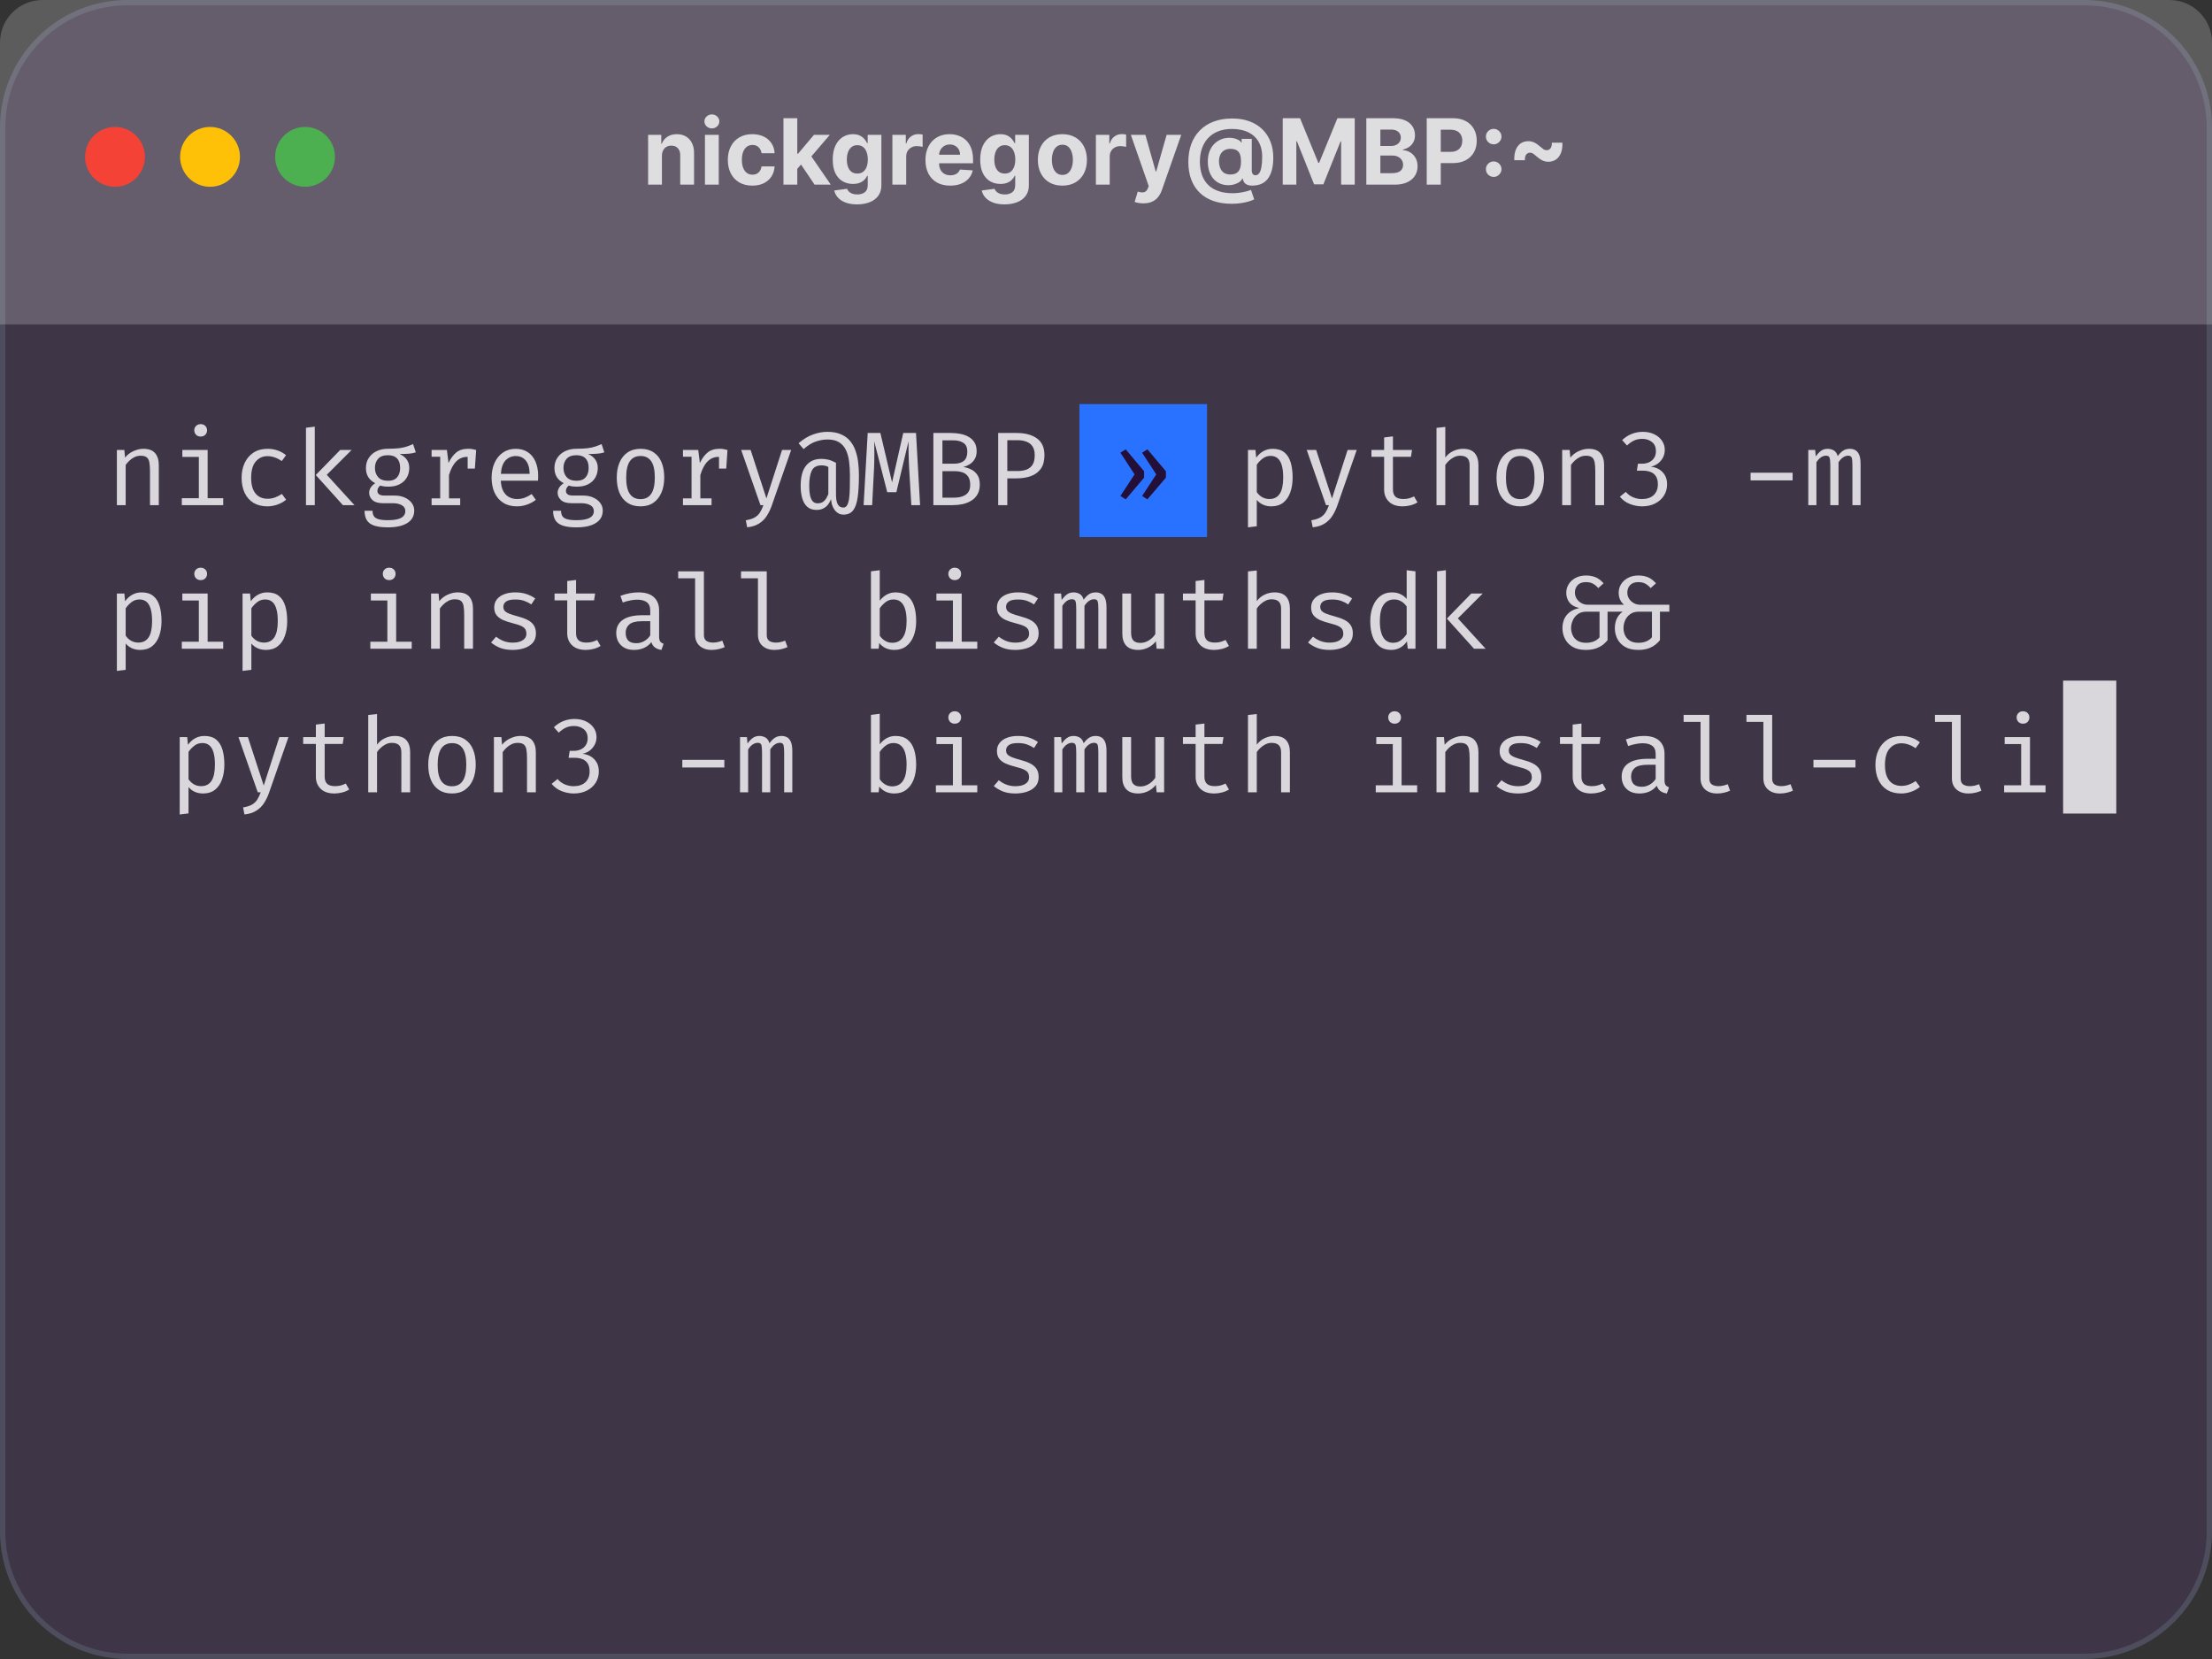 <svg width="416" height="312" viewBox="0 0 416 312" fill="none" xmlns="http://www.w3.org/2000/svg">
<rect x="0" y="0" width="416" height="312" fill="#333333" stroke="none"/>
<path d="M0.5 24C0.5 11.021 11.021 0.5 24 0.5H392C404.979 0.5 415.5 11.021 415.5 24V288C415.5 300.979 404.979 311.5 392 311.5H24C11.021 311.5 0.5 300.979 0.5 288V24Z" fill="#A449F2" fill-opacity="0.1"/>
<path d="M0.5 24C0.5 11.021 11.021 0.5 24 0.5H392C404.979 0.5 415.5 11.021 415.5 24V288C415.5 300.979 404.979 311.5 392 311.5H24C11.021 311.5 0.5 300.979 0.5 288V24Z" stroke="#4E4D5D"/>
<rect x="203" y="76" width="24" height="25" fill="#2972FF"/>
<path d="M0 8C0 3.582 3.582 0 8 0H408C412.418 0 416 3.582 416 8V61H0V8Z" fill="white" fill-opacity="0.2"/>
<circle cx="21.627" cy="29.5" r="5.627" fill="#F44336"/>
<circle cx="39.5" cy="29.5" r="5.627" fill="#FFC107"/>
<circle cx="57.373" cy="29.5" r="5.627" fill="#4CAF50"/>
<path d="M124.486 29.309V34.727H121.887V25.355H124.364V27.009H124.474C124.681 26.464 125.029 26.032 125.517 25.715C126.005 25.394 126.597 25.233 127.292 25.233C127.943 25.233 128.511 25.375 128.995 25.66C129.479 25.945 129.855 26.352 130.124 26.881C130.392 27.405 130.526 28.032 130.526 28.76V34.727H127.927V29.224C127.931 28.65 127.785 28.203 127.488 27.881C127.191 27.556 126.782 27.393 126.261 27.393C125.911 27.393 125.602 27.468 125.334 27.619C125.069 27.769 124.862 27.989 124.712 28.278C124.565 28.562 124.49 28.906 124.486 29.309ZM132.575 34.727V25.355H135.174V34.727H132.575ZM133.881 24.147C133.494 24.147 133.163 24.019 132.886 23.763C132.613 23.502 132.477 23.191 132.477 22.829C132.477 22.471 132.613 22.164 132.886 21.908C133.163 21.648 133.494 21.517 133.881 21.517C134.267 21.517 134.596 21.648 134.869 21.908C135.146 22.164 135.284 22.471 135.284 22.829C135.284 23.191 135.146 23.502 134.869 23.763C134.596 24.019 134.267 24.147 133.881 24.147ZM141.491 34.91C140.531 34.91 139.705 34.707 139.013 34.3C138.326 33.889 137.797 33.32 137.427 32.592C137.061 31.863 136.878 31.026 136.878 30.078C136.878 29.118 137.063 28.276 137.433 27.552C137.807 26.824 138.338 26.256 139.026 25.849C139.713 25.439 140.531 25.233 141.478 25.233C142.296 25.233 143.012 25.382 143.626 25.678C144.24 25.976 144.726 26.392 145.084 26.929C145.442 27.466 145.64 28.097 145.676 28.821H143.223C143.154 28.353 142.971 27.977 142.674 27.692C142.381 27.403 141.997 27.259 141.521 27.259C141.118 27.259 140.767 27.369 140.466 27.588C140.169 27.804 139.937 28.119 139.77 28.534C139.603 28.949 139.52 29.451 139.52 30.041C139.52 30.639 139.601 31.148 139.764 31.567C139.931 31.985 140.165 32.305 140.466 32.524C140.767 32.744 141.118 32.854 141.521 32.854C141.818 32.854 142.085 32.793 142.32 32.671C142.56 32.549 142.758 32.372 142.912 32.14C143.071 31.904 143.175 31.621 143.223 31.292H145.676C145.636 32.008 145.44 32.638 145.091 33.183C144.745 33.724 144.267 34.147 143.657 34.453C143.047 34.758 142.324 34.91 141.491 34.91ZM149.696 32.03L149.702 28.912H150.08L153.082 25.355H156.066L152.032 30.066H151.416L149.696 32.03ZM147.34 34.727V22.231H149.94V34.727H147.34ZM153.198 34.727L150.44 30.645L152.173 28.809L156.243 34.727H153.198ZM161.177 38.437C160.335 38.437 159.613 38.321 159.011 38.089C158.413 37.861 157.937 37.55 157.583 37.155C157.229 36.761 157 36.318 156.894 35.825L159.298 35.502C159.371 35.689 159.487 35.864 159.646 36.027C159.804 36.189 160.014 36.319 160.274 36.417C160.538 36.519 160.86 36.57 161.238 36.57C161.804 36.57 162.269 36.431 162.635 36.155C163.006 35.882 163.191 35.425 163.191 34.782V33.067H163.081C162.967 33.328 162.796 33.574 162.568 33.806C162.34 34.038 162.048 34.227 161.69 34.373C161.332 34.52 160.905 34.593 160.408 34.593C159.705 34.593 159.064 34.43 158.486 34.105C157.913 33.775 157.455 33.273 157.114 32.598C156.776 31.918 156.607 31.06 156.607 30.023C156.607 28.961 156.78 28.074 157.126 27.363C157.471 26.651 157.931 26.118 158.505 25.764C159.082 25.41 159.715 25.233 160.402 25.233C160.927 25.233 161.366 25.323 161.72 25.502C162.074 25.677 162.359 25.896 162.574 26.16C162.794 26.421 162.963 26.677 163.081 26.929H163.178V25.355H165.759V34.819C165.759 35.616 165.564 36.283 165.174 36.82C164.783 37.357 164.242 37.76 163.551 38.028C162.863 38.3 162.072 38.437 161.177 38.437ZM161.232 32.64C161.651 32.64 162.005 32.537 162.294 32.329C162.587 32.118 162.81 31.817 162.965 31.426C163.123 31.032 163.203 30.56 163.203 30.011C163.203 29.462 163.126 28.985 162.971 28.583C162.816 28.176 162.593 27.861 162.3 27.637C162.007 27.413 161.651 27.302 161.232 27.302C160.805 27.302 160.445 27.418 160.152 27.649C159.859 27.877 159.637 28.194 159.487 28.601C159.336 29.008 159.261 29.478 159.261 30.011C159.261 30.552 159.336 31.019 159.487 31.414C159.642 31.804 159.863 32.108 160.152 32.323C160.445 32.535 160.805 32.64 161.232 32.64ZM167.828 34.727V25.355H170.348V26.99H170.445C170.616 26.409 170.903 25.969 171.306 25.672C171.708 25.371 172.172 25.221 172.697 25.221C172.827 25.221 172.967 25.229 173.118 25.245C173.268 25.262 173.4 25.284 173.514 25.312V27.619C173.392 27.582 173.223 27.55 173.008 27.521C172.792 27.493 172.595 27.479 172.416 27.479C172.034 27.479 171.692 27.562 171.391 27.729C171.094 27.891 170.858 28.119 170.683 28.412C170.512 28.705 170.427 29.043 170.427 29.425V34.727H167.828ZM178.693 34.91C177.729 34.91 176.899 34.715 176.204 34.324C175.512 33.93 174.979 33.373 174.605 32.653C174.231 31.928 174.044 31.072 174.044 30.084C174.044 29.12 174.231 28.274 174.605 27.546C174.979 26.817 175.506 26.25 176.185 25.843C176.869 25.436 177.67 25.233 178.589 25.233C179.208 25.233 179.783 25.333 180.316 25.532C180.853 25.727 181.321 26.022 181.719 26.417C182.122 26.811 182.435 27.308 182.659 27.906C182.883 28.5 182.995 29.195 182.995 29.992V30.706H175.081V29.095H180.548C180.548 28.721 180.466 28.39 180.304 28.101C180.141 27.812 179.915 27.586 179.627 27.424C179.342 27.257 179.01 27.173 178.632 27.173C178.237 27.173 177.888 27.265 177.583 27.448C177.282 27.627 177.046 27.869 176.875 28.174C176.704 28.475 176.616 28.811 176.612 29.181V30.712C176.612 31.176 176.698 31.577 176.869 31.914C177.044 32.252 177.29 32.512 177.607 32.695C177.924 32.878 178.3 32.97 178.736 32.97C179.024 32.97 179.289 32.929 179.529 32.848C179.769 32.766 179.974 32.644 180.145 32.482C180.316 32.319 180.446 32.12 180.536 31.884L182.94 32.042C182.818 32.62 182.567 33.124 182.189 33.556C181.815 33.983 181.331 34.316 180.737 34.556C180.147 34.792 179.466 34.91 178.693 34.91ZM188.913 38.437C188.071 38.437 187.349 38.321 186.747 38.089C186.149 37.861 185.673 37.55 185.319 37.155C184.965 36.761 184.736 36.318 184.63 35.825L187.034 35.502C187.107 35.689 187.223 35.864 187.382 36.027C187.54 36.189 187.75 36.319 188.01 36.417C188.274 36.519 188.596 36.57 188.974 36.57C189.539 36.57 190.005 36.431 190.371 36.155C190.741 35.882 190.926 35.425 190.926 34.782V33.067H190.817C190.703 33.328 190.532 33.574 190.304 33.806C190.076 34.038 189.783 34.227 189.426 34.373C189.068 34.52 188.64 34.593 188.144 34.593C187.44 34.593 186.8 34.43 186.222 34.105C185.649 33.775 185.191 33.273 184.849 32.598C184.512 31.918 184.343 31.06 184.343 30.023C184.343 28.961 184.516 28.074 184.862 27.363C185.207 26.651 185.667 26.118 186.241 25.764C186.818 25.41 187.451 25.233 188.138 25.233C188.663 25.233 189.102 25.323 189.456 25.502C189.81 25.677 190.095 25.896 190.31 26.16C190.53 26.421 190.699 26.677 190.817 26.929H190.914V25.355H193.495V34.819C193.495 35.616 193.3 36.283 192.909 36.82C192.519 37.357 191.978 37.76 191.286 38.028C190.599 38.3 189.808 38.437 188.913 38.437ZM188.968 32.64C189.387 32.64 189.741 32.537 190.03 32.329C190.322 32.118 190.546 31.817 190.701 31.426C190.859 31.032 190.939 30.56 190.939 30.011C190.939 29.462 190.861 28.985 190.707 28.583C190.552 28.176 190.329 27.861 190.036 27.637C189.743 27.413 189.387 27.302 188.968 27.302C188.541 27.302 188.181 27.418 187.888 27.649C187.595 27.877 187.373 28.194 187.223 28.601C187.072 29.008 186.997 29.478 186.997 30.011C186.997 30.552 187.072 31.019 187.223 31.414C187.377 31.804 187.599 32.108 187.888 32.323C188.181 32.535 188.541 32.64 188.968 32.64ZM199.798 34.91C198.85 34.91 198.031 34.709 197.339 34.306C196.652 33.899 196.121 33.334 195.747 32.61C195.372 31.882 195.185 31.038 195.185 30.078C195.185 29.11 195.372 28.264 195.747 27.54C196.121 26.811 196.652 26.246 197.339 25.843C198.031 25.436 198.85 25.233 199.798 25.233C200.746 25.233 201.563 25.436 202.251 25.843C202.942 26.246 203.475 26.811 203.849 27.54C204.224 28.264 204.411 29.11 204.411 30.078C204.411 31.038 204.224 31.882 203.849 32.61C203.475 33.334 202.942 33.899 202.251 34.306C201.563 34.709 200.746 34.91 199.798 34.91ZM199.81 32.897C200.241 32.897 200.601 32.775 200.89 32.531C201.179 32.282 201.397 31.945 201.543 31.518C201.694 31.091 201.769 30.605 201.769 30.059C201.769 29.514 201.694 29.028 201.543 28.601C201.397 28.174 201.179 27.836 200.89 27.588C200.601 27.34 200.241 27.216 199.81 27.216C199.375 27.216 199.009 27.34 198.712 27.588C198.419 27.836 198.197 28.174 198.047 28.601C197.9 29.028 197.827 29.514 197.827 30.059C197.827 30.605 197.9 31.091 198.047 31.518C198.197 31.945 198.419 32.282 198.712 32.531C199.009 32.775 199.375 32.897 199.81 32.897ZM206.101 34.727V25.355H208.621V26.99H208.718C208.889 26.409 209.176 25.969 209.579 25.672C209.981 25.371 210.445 25.221 210.97 25.221C211.1 25.221 211.24 25.229 211.391 25.245C211.541 25.262 211.674 25.284 211.788 25.312V27.619C211.665 27.582 211.497 27.55 211.281 27.521C211.065 27.493 210.868 27.479 210.689 27.479C210.307 27.479 209.965 27.562 209.664 27.729C209.367 27.891 209.131 28.119 208.956 28.412C208.786 28.705 208.7 29.043 208.7 29.425V34.727H206.101ZM215.021 38.242C214.692 38.242 214.383 38.215 214.094 38.162C213.809 38.113 213.573 38.05 213.386 37.973L213.972 36.033C214.277 36.126 214.551 36.177 214.796 36.185C215.044 36.193 215.257 36.136 215.436 36.014C215.619 35.892 215.768 35.685 215.882 35.392L216.034 34.995L212.672 25.355H215.406L217.346 32.238H217.444L219.402 25.355H222.154L218.511 35.74C218.336 36.244 218.098 36.684 217.797 37.058C217.501 37.436 217.124 37.727 216.669 37.93C216.213 38.138 215.664 38.242 215.021 38.242ZM231.666 38.327C230.369 38.327 229.213 38.15 228.201 37.796C227.188 37.446 226.331 36.932 225.632 36.252C224.932 35.577 224.399 34.752 224.033 33.775C223.667 32.799 223.484 31.689 223.484 30.444C223.484 29.215 223.667 28.101 224.033 27.1C224.403 26.099 224.942 25.241 225.65 24.525C226.358 23.805 227.222 23.252 228.243 22.866C229.268 22.479 230.436 22.286 231.746 22.286C232.958 22.286 234.04 22.463 234.992 22.817C235.947 23.171 236.757 23.675 237.42 24.33C238.087 24.981 238.593 25.756 238.939 26.655C239.289 27.55 239.462 28.54 239.458 29.626C239.462 30.375 239.397 31.062 239.263 31.689C239.128 32.315 238.917 32.862 238.628 33.33C238.343 33.794 237.969 34.162 237.505 34.434C237.042 34.703 236.48 34.855 235.821 34.892C235.349 34.928 234.967 34.894 234.674 34.788C234.381 34.682 234.158 34.526 234.003 34.318C233.853 34.107 233.755 33.861 233.71 33.58H233.637C233.539 33.824 233.348 34.046 233.063 34.245C232.779 34.44 232.431 34.593 232.02 34.703C231.613 34.808 231.18 34.847 230.72 34.819C230.24 34.79 229.785 34.678 229.354 34.483C228.927 34.288 228.546 34.005 228.213 33.635C227.883 33.265 227.623 32.807 227.432 32.262C227.245 31.717 227.149 31.087 227.145 30.371C227.149 29.663 227.249 29.047 227.444 28.522C227.643 27.997 227.906 27.556 228.231 27.198C228.561 26.84 228.927 26.559 229.329 26.356C229.732 26.152 230.137 26.022 230.544 25.965C231.003 25.896 231.438 25.896 231.849 25.965C232.26 26.035 232.606 26.146 232.886 26.301C233.171 26.456 233.348 26.622 233.417 26.801H233.503V26.118H235.413V32.073C235.417 32.354 235.48 32.571 235.602 32.726C235.724 32.88 235.888 32.958 236.096 32.958C236.377 32.958 236.61 32.834 236.798 32.585C236.989 32.337 237.131 31.957 237.225 31.444C237.322 30.932 237.371 30.279 237.371 29.486C237.371 28.721 237.269 28.05 237.066 27.472C236.867 26.891 236.586 26.396 236.224 25.99C235.866 25.579 235.449 25.245 234.973 24.989C234.497 24.733 233.981 24.546 233.423 24.428C232.87 24.31 232.301 24.251 231.715 24.251C230.702 24.251 229.817 24.405 229.061 24.715C228.304 25.02 227.674 25.449 227.169 26.002C226.665 26.555 226.287 27.204 226.035 27.948C225.786 28.689 225.66 29.496 225.656 30.371C225.66 31.335 225.795 32.189 226.059 32.933C226.327 33.673 226.722 34.296 227.243 34.8C227.763 35.305 228.406 35.687 229.171 35.947C229.935 36.208 230.814 36.338 231.807 36.338C232.274 36.338 232.732 36.303 233.179 36.234C233.627 36.169 234.032 36.088 234.394 35.99C234.756 35.897 235.046 35.805 235.266 35.715L235.87 37.485C235.614 37.631 235.266 37.768 234.827 37.894C234.392 38.024 233.899 38.128 233.35 38.205C232.805 38.286 232.244 38.327 231.666 38.327ZM231.386 32.811C231.882 32.811 232.276 32.716 232.569 32.524C232.866 32.333 233.078 32.05 233.204 31.676C233.334 31.298 233.395 30.832 233.387 30.279C233.383 29.791 233.32 29.378 233.198 29.041C233.08 28.699 232.874 28.441 232.581 28.266C232.293 28.087 231.89 27.997 231.373 27.997C230.922 27.997 230.537 28.093 230.22 28.284C229.907 28.475 229.667 28.744 229.5 29.089C229.337 29.431 229.254 29.834 229.25 30.297C229.254 30.729 229.323 31.137 229.457 31.524C229.592 31.906 229.813 32.217 230.123 32.457C230.432 32.693 230.853 32.811 231.386 32.811ZM241.235 22.231H244.493L247.934 30.627H248.081L251.522 22.231H254.78V34.727H252.218V26.594H252.114L248.88 34.666H247.135L243.901 26.563H243.797V34.727H241.235V22.231ZM256.957 34.727V22.231H261.96C262.879 22.231 263.646 22.367 264.26 22.64C264.875 22.913 265.336 23.291 265.645 23.775C265.955 24.255 266.109 24.808 266.109 25.434C266.109 25.923 266.012 26.352 265.816 26.722C265.621 27.088 265.353 27.389 265.011 27.625C264.673 27.857 264.287 28.021 263.852 28.119V28.241C264.328 28.262 264.773 28.396 265.188 28.644C265.607 28.892 265.946 29.24 266.207 29.687C266.467 30.131 266.597 30.659 266.597 31.274C266.597 31.937 266.433 32.529 266.103 33.049C265.778 33.566 265.296 33.974 264.657 34.276C264.018 34.577 263.231 34.727 262.296 34.727H256.957ZM259.599 32.567H261.753C262.489 32.567 263.026 32.427 263.363 32.146C263.701 31.861 263.87 31.483 263.87 31.011C263.87 30.666 263.787 30.36 263.62 30.096C263.453 29.832 263.215 29.624 262.906 29.474C262.601 29.323 262.237 29.248 261.814 29.248H259.599V32.567ZM259.599 27.46H261.557C261.919 27.46 262.241 27.397 262.521 27.271C262.806 27.141 263.03 26.958 263.193 26.722C263.359 26.486 263.443 26.203 263.443 25.874C263.443 25.422 263.282 25.058 262.961 24.782C262.643 24.505 262.192 24.367 261.606 24.367H259.599V27.46ZM268.316 34.727V22.231H273.246C274.194 22.231 275.002 22.412 275.669 22.774C276.336 23.132 276.844 23.631 277.194 24.269C277.548 24.904 277.725 25.636 277.725 26.466C277.725 27.295 277.546 28.028 277.188 28.662C276.83 29.297 276.311 29.791 275.632 30.145C274.957 30.499 274.139 30.676 273.179 30.676H270.037V28.558H272.752C273.261 28.558 273.68 28.471 274.009 28.296C274.343 28.117 274.591 27.871 274.753 27.558C274.92 27.241 275.004 26.877 275.004 26.466C275.004 26.051 274.92 25.689 274.753 25.38C274.591 25.066 274.343 24.824 274.009 24.654C273.676 24.479 273.252 24.391 272.74 24.391H270.958V34.727H268.316ZM280.911 33.275C280.509 33.275 280.163 33.133 279.874 32.848C279.589 32.563 279.447 32.217 279.447 31.811C279.447 31.412 279.589 31.07 279.874 30.785C280.163 30.501 280.509 30.358 280.911 30.358C281.302 30.358 281.644 30.501 281.936 30.785C282.229 31.07 282.376 31.412 282.376 31.811C282.376 32.079 282.307 32.325 282.168 32.549C282.034 32.769 281.857 32.945 281.637 33.08C281.418 33.21 281.176 33.275 280.911 33.275ZM280.911 27.143C280.509 27.143 280.163 27 279.874 26.716C279.589 26.431 279.447 26.085 279.447 25.678C279.447 25.28 279.589 24.94 279.874 24.66C280.163 24.375 280.509 24.233 280.911 24.233C281.302 24.233 281.644 24.375 281.936 24.66C282.229 24.94 282.376 25.28 282.376 25.678C282.376 25.951 282.307 26.199 282.168 26.423C282.034 26.643 281.857 26.817 281.637 26.948C281.418 27.078 281.176 27.143 280.911 27.143ZM284.784 30.133C284.76 29.364 284.853 28.713 285.065 28.18C285.276 27.647 285.584 27.242 285.986 26.966C286.393 26.689 286.871 26.551 287.42 26.551C287.803 26.551 288.169 26.63 288.518 26.789C288.868 26.948 289.265 27.222 289.708 27.613C289.944 27.82 290.143 27.979 290.306 28.089C290.469 28.194 290.656 28.247 290.868 28.247C291.156 28.247 291.394 28.135 291.581 27.912C291.768 27.684 291.856 27.324 291.844 26.832H293.833C293.861 27.605 293.768 28.257 293.552 28.79C293.337 29.323 293.025 29.728 292.619 30.005C292.212 30.281 291.738 30.419 291.197 30.419C290.794 30.419 290.416 30.336 290.062 30.169C289.712 29.998 289.324 29.726 288.897 29.352C288.645 29.128 288.443 28.967 288.293 28.87C288.142 28.768 287.963 28.717 287.756 28.717C287.467 28.717 287.229 28.827 287.042 29.047C286.855 29.262 286.767 29.624 286.78 30.133H284.784Z" fill="white" fill-opacity="0.786"/>
<path d="M21.981 95V84.623H23.39L23.518 86.062C23.939 85.53 24.464 85.122 25.095 84.84C25.732 84.551 26.35 84.406 26.948 84.406C27.966 84.406 28.705 84.676 29.165 85.214C29.631 85.753 29.864 86.502 29.864 87.461V95H28.209V88.683C28.209 87.974 28.169 87.402 28.091 86.969C28.012 86.528 27.848 86.21 27.598 86.013C27.348 85.809 26.961 85.707 26.435 85.707C26.028 85.707 25.643 85.796 25.282 85.973C24.927 86.151 24.609 86.374 24.326 86.643C24.05 86.906 23.82 87.172 23.636 87.442V95H21.981ZM39.051 84.623V93.689H41.978V95H34.193V93.689H37.395V85.934H34.291V84.623H39.051ZM37.731 79.765C38.099 79.765 38.391 79.876 38.608 80.1C38.831 80.323 38.943 80.596 38.943 80.918C38.943 81.253 38.831 81.535 38.608 81.765C38.391 81.989 38.099 82.1 37.731 82.1C37.382 82.1 37.097 81.989 36.873 81.765C36.65 81.535 36.538 81.253 36.538 80.918C36.538 80.596 36.65 80.323 36.873 80.1C37.097 79.876 37.382 79.765 37.731 79.765ZM50.307 93.798C50.826 93.798 51.309 93.712 51.756 93.541C52.209 93.371 52.626 93.154 53.007 92.891L53.815 93.975C53.362 94.363 52.817 94.668 52.18 94.892C51.542 95.115 50.918 95.227 50.307 95.227C49.276 95.227 48.395 95.007 47.666 94.566C46.944 94.12 46.392 93.496 46.011 92.694C45.63 91.886 45.439 90.94 45.439 89.856C45.439 88.818 45.63 87.888 46.011 87.067C46.398 86.239 46.953 85.589 47.676 85.116C48.405 84.643 49.289 84.406 50.327 84.406C50.99 84.406 51.611 84.508 52.189 84.712C52.774 84.909 53.31 85.208 53.796 85.609L52.988 86.712C52.547 86.403 52.104 86.174 51.657 86.022C51.217 85.865 50.767 85.786 50.307 85.786C49.414 85.786 48.678 86.121 48.1 86.791C47.522 87.461 47.233 88.483 47.233 89.856C47.233 90.776 47.364 91.528 47.627 92.113C47.896 92.691 48.261 93.118 48.721 93.394C49.187 93.663 49.716 93.798 50.307 93.798ZM66.126 84.623L61.455 89.294L66.668 95H64.49L59.385 89.334L63.978 84.623H66.126ZM59.198 80.238V95H57.543V80.445L59.198 80.238ZM77.688 83.519L78.2 85.076C77.76 85.214 77.29 85.3 76.791 85.333C76.291 85.365 75.749 85.382 75.165 85.382C75.763 85.658 76.213 86.016 76.515 86.456C76.817 86.89 76.968 87.402 76.968 87.993C76.968 88.677 76.814 89.284 76.505 89.817C76.196 90.349 75.749 90.766 75.165 91.068C74.587 91.37 73.887 91.521 73.066 91.521C72.718 91.521 72.425 91.505 72.189 91.472C71.959 91.439 71.735 91.39 71.519 91.324C71.361 91.429 71.23 91.574 71.124 91.758C71.026 91.942 70.977 92.132 70.977 92.329C70.977 92.579 71.075 92.786 71.272 92.95C71.469 93.115 71.834 93.197 72.366 93.197H74.239C74.935 93.197 75.559 93.321 76.111 93.571C76.669 93.821 77.106 94.156 77.421 94.576C77.743 94.997 77.904 95.476 77.904 96.015C77.904 97.033 77.471 97.815 76.604 98.36C75.743 98.906 74.524 99.178 72.948 99.178C71.844 99.178 70.973 99.063 70.336 98.833C69.699 98.61 69.242 98.265 68.966 97.799C68.697 97.339 68.562 96.757 68.562 96.054H70.06C70.06 96.455 70.139 96.787 70.297 97.05C70.454 97.312 70.74 97.506 71.154 97.631C71.568 97.763 72.162 97.828 72.938 97.828C73.7 97.828 74.321 97.763 74.8 97.631C75.286 97.506 75.644 97.316 75.874 97.06C76.111 96.81 76.229 96.498 76.229 96.123C76.229 95.631 76.006 95.26 75.559 95.01C75.112 94.76 74.554 94.635 73.884 94.635H72.031C71.138 94.635 70.477 94.438 70.05 94.044C69.63 93.65 69.42 93.197 69.42 92.684C69.42 92.349 69.515 92.024 69.705 91.709C69.903 91.393 70.188 91.114 70.563 90.871C69.965 90.556 69.525 90.165 69.242 89.698C68.96 89.232 68.818 88.667 68.818 88.003C68.818 87.3 68.993 86.679 69.341 86.141C69.689 85.595 70.175 85.168 70.799 84.86C71.423 84.551 72.143 84.397 72.957 84.397C73.831 84.39 74.541 84.354 75.086 84.288C75.631 84.216 76.098 84.114 76.485 83.983C76.879 83.851 77.28 83.697 77.688 83.519ZM72.957 85.609C72.123 85.609 71.505 85.835 71.105 86.288C70.71 86.735 70.513 87.307 70.513 88.003C70.513 88.706 70.717 89.284 71.124 89.738C71.532 90.191 72.156 90.418 72.997 90.418C73.733 90.418 74.291 90.204 74.672 89.777C75.06 89.35 75.254 88.755 75.254 87.993C75.254 87.212 75.06 86.62 74.672 86.22C74.291 85.812 73.719 85.609 72.957 85.609ZM81.168 95V93.729H82.785V85.894H81.168V84.623H84.046L84.351 87.077C84.752 86.223 85.238 85.563 85.81 85.096C86.382 84.63 87.137 84.397 88.076 84.397C88.366 84.397 88.622 84.419 88.845 84.465C89.075 84.505 89.308 84.557 89.545 84.623L89.062 86.101C88.845 86.042 88.648 85.999 88.471 85.973C88.293 85.94 88.09 85.924 87.86 85.924C87.065 85.924 86.382 86.206 85.81 86.771C85.238 87.336 84.782 88.191 84.44 89.334V93.729H86.549V95H81.168ZM87.948 88.131V85.875L88.116 84.623H89.545L89.308 88.131H87.948ZM94.189 90.398C94.221 91.199 94.376 91.856 94.652 92.369C94.928 92.875 95.292 93.249 95.746 93.492C96.199 93.729 96.692 93.847 97.224 93.847C97.756 93.847 98.236 93.768 98.662 93.611C99.096 93.453 99.54 93.22 99.993 92.911L100.771 94.005C100.285 94.386 99.73 94.685 99.106 94.901C98.488 95.118 97.854 95.227 97.204 95.227C96.199 95.227 95.341 95 94.632 94.547C93.922 94.093 93.38 93.463 93.006 92.655C92.638 91.84 92.454 90.897 92.454 89.826C92.454 88.775 92.641 87.842 93.016 87.028C93.39 86.213 93.916 85.572 94.593 85.106C95.269 84.639 96.067 84.406 96.987 84.406C97.861 84.406 98.613 84.613 99.244 85.027C99.875 85.434 100.357 86.019 100.693 86.781C101.034 87.537 101.205 88.44 101.205 89.491C101.205 89.669 101.202 89.836 101.195 89.994C101.189 90.145 101.179 90.28 101.166 90.398H94.189ZM97.007 85.766C96.238 85.766 95.594 86.039 95.075 86.584C94.563 87.129 94.271 87.974 94.198 89.117H99.609C99.589 88.007 99.346 87.172 98.879 86.614C98.413 86.049 97.789 85.766 97.007 85.766ZM113.141 83.519L113.653 85.076C113.213 85.214 112.744 85.3 112.244 85.333C111.745 85.365 111.203 85.382 110.618 85.382C111.216 85.658 111.666 86.016 111.968 86.456C112.271 86.89 112.422 87.402 112.422 87.993C112.422 88.677 112.267 89.284 111.958 89.817C111.65 90.349 111.203 90.766 110.618 91.068C110.04 91.37 109.34 91.521 108.519 91.521C108.171 91.521 107.879 91.505 107.642 91.472C107.412 91.439 107.189 91.39 106.972 91.324C106.814 91.429 106.683 91.574 106.578 91.758C106.479 91.942 106.43 92.132 106.43 92.329C106.43 92.579 106.529 92.786 106.726 92.95C106.923 93.115 107.287 93.197 107.82 93.197H109.692C110.388 93.197 111.012 93.321 111.564 93.571C112.123 93.821 112.56 94.156 112.875 94.576C113.197 94.997 113.358 95.476 113.358 96.015C113.358 97.033 112.924 97.815 112.057 98.36C111.196 98.906 109.978 99.178 108.401 99.178C107.297 99.178 106.427 99.063 105.79 98.833C105.152 98.61 104.696 98.265 104.42 97.799C104.15 97.339 104.016 96.757 104.016 96.054H105.514C105.514 96.455 105.592 96.787 105.75 97.05C105.908 97.312 106.194 97.506 106.607 97.631C107.021 97.763 107.616 97.828 108.391 97.828C109.153 97.828 109.774 97.763 110.254 97.631C110.74 97.506 111.098 97.316 111.328 97.06C111.564 96.81 111.683 96.498 111.683 96.123C111.683 95.631 111.459 95.26 111.012 95.01C110.566 94.76 110.007 94.635 109.337 94.635H107.485C106.591 94.635 105.931 94.438 105.504 94.044C105.083 93.65 104.873 93.197 104.873 92.684C104.873 92.349 104.968 92.024 105.159 91.709C105.356 91.393 105.642 91.114 106.016 90.871C105.418 90.556 104.978 90.165 104.696 89.698C104.413 89.232 104.272 88.667 104.272 88.003C104.272 87.3 104.446 86.679 104.794 86.141C105.142 85.595 105.629 85.168 106.253 84.86C106.877 84.551 107.596 84.397 108.411 84.397C109.285 84.39 109.994 84.354 110.539 84.288C111.085 84.216 111.551 84.114 111.939 83.983C112.333 83.851 112.734 83.697 113.141 83.519ZM108.411 85.609C107.576 85.609 106.959 85.835 106.558 86.288C106.164 86.735 105.967 87.307 105.967 88.003C105.967 88.706 106.171 89.284 106.578 89.738C106.985 90.191 107.609 90.418 108.45 90.418C109.186 90.418 109.744 90.204 110.126 89.777C110.513 89.35 110.707 88.755 110.707 87.993C110.707 87.212 110.513 86.62 110.126 86.22C109.744 85.812 109.173 85.609 108.411 85.609ZM120.475 84.406C121.454 84.406 122.272 84.63 122.929 85.076C123.592 85.517 124.088 86.141 124.417 86.949C124.752 87.757 124.919 88.71 124.919 89.807C124.919 90.864 124.749 91.8 124.407 92.615C124.065 93.43 123.563 94.07 122.899 94.537C122.242 94.997 121.428 95.227 120.455 95.227C119.483 95.227 118.665 95.003 118.002 94.556C117.338 94.11 116.835 93.482 116.494 92.674C116.159 91.86 115.991 90.91 115.991 89.826C115.991 88.755 116.162 87.813 116.504 86.998C116.845 86.183 117.348 85.549 118.011 85.096C118.681 84.636 119.503 84.406 120.475 84.406ZM120.475 85.756C119.582 85.756 118.905 86.088 118.445 86.752C117.992 87.409 117.765 88.434 117.765 89.826C117.765 91.193 117.988 92.208 118.435 92.871C118.888 93.535 119.562 93.867 120.455 93.867C121.349 93.867 122.019 93.535 122.466 92.871C122.919 92.208 123.146 91.186 123.146 89.807C123.146 88.427 122.922 87.409 122.476 86.752C122.029 86.088 121.362 85.756 120.475 85.756ZM128.44 95V93.729H130.056V85.894H128.44V84.623H131.317L131.623 87.077C132.023 86.223 132.51 85.563 133.081 85.096C133.653 84.63 134.408 84.397 135.348 84.397C135.637 84.397 135.893 84.419 136.116 84.465C136.346 84.505 136.58 84.557 136.816 84.623L136.333 86.101C136.116 86.042 135.919 85.999 135.742 85.973C135.565 85.94 135.361 85.924 135.131 85.924C134.336 85.924 133.653 86.206 133.081 86.771C132.51 87.336 132.053 88.191 131.711 89.334V93.729H133.82V95H128.44ZM135.22 88.131V85.875L135.387 84.623H136.816L136.58 88.131H135.22ZM148.792 84.623L145.145 95.069C144.902 95.772 144.594 96.416 144.219 97.001C143.851 97.585 143.368 98.068 142.77 98.449C142.179 98.837 141.427 99.076 140.514 99.168L140.258 97.848C140.974 97.73 141.539 97.549 141.952 97.306C142.366 97.063 142.692 96.751 142.928 96.37C143.171 95.989 143.385 95.532 143.569 95H143.017L139.39 84.623H141.164L144.14 93.739L147.077 84.623H148.792ZM155.584 81.213C156.602 81.213 157.459 81.368 158.156 81.677C158.859 81.979 159.43 82.396 159.87 82.928C160.317 83.46 160.659 84.078 160.895 84.781C161.138 85.477 161.306 86.22 161.398 87.008C161.49 87.79 161.536 88.585 161.536 89.393C161.536 91.048 161.457 92.425 161.299 93.522C161.148 94.612 160.866 95.427 160.452 95.966C160.038 96.511 159.433 96.784 158.638 96.784C158.231 96.784 157.88 96.685 157.584 96.488C157.288 96.291 157.045 96.041 156.855 95.739C156.664 95.444 156.526 95.138 156.441 94.823C156.356 94.501 156.316 94.222 156.323 93.985H156.244C156.126 94.287 155.955 94.586 155.731 94.882C155.515 95.171 155.229 95.411 154.874 95.601C154.519 95.798 154.079 95.897 153.554 95.897C152.837 95.897 152.259 95.703 151.819 95.315C151.386 94.928 151.07 94.392 150.873 93.709C150.676 93.026 150.577 92.251 150.577 91.383C150.577 89.669 150.919 88.394 151.602 87.56C152.286 86.719 153.232 86.298 154.44 86.298C154.9 86.298 155.34 86.348 155.761 86.446C156.181 86.545 156.668 86.742 157.219 87.037V92.862C157.219 93.571 157.282 94.113 157.407 94.488C157.531 94.856 157.699 95.108 157.909 95.246C158.119 95.384 158.353 95.453 158.609 95.453C158.918 95.453 159.157 95.299 159.328 94.99C159.499 94.681 159.621 94.251 159.693 93.699C159.765 93.147 159.808 92.507 159.821 91.778C159.834 91.042 159.841 90.253 159.841 89.412C159.841 88.473 159.788 87.596 159.683 86.781C159.578 85.96 159.378 85.241 159.082 84.623C158.786 84.006 158.359 83.523 157.801 83.174C157.242 82.826 156.51 82.652 155.603 82.652C154.966 82.652 154.27 82.77 153.514 83.007C152.765 83.237 151.97 83.723 151.129 84.465L150.183 83.362C151.064 82.593 151.964 82.044 152.883 81.716C153.81 81.381 154.71 81.213 155.584 81.213ZM154.519 87.52C153.619 87.52 153.005 87.846 152.676 88.496C152.348 89.146 152.184 90.109 152.184 91.383C152.184 92.027 152.23 92.596 152.322 93.088C152.42 93.574 152.584 93.959 152.814 94.241C153.044 94.517 153.356 94.655 153.751 94.655C154.21 94.655 154.572 94.55 154.835 94.34C155.104 94.129 155.308 93.89 155.446 93.62C155.59 93.344 155.702 93.111 155.781 92.921V87.816C155.577 87.711 155.373 87.635 155.17 87.589C154.973 87.543 154.756 87.52 154.519 87.52ZM172.27 81.43L173.038 95H171.392L170.969 87.915C170.949 87.435 170.929 86.949 170.91 86.456C170.89 85.963 170.877 85.49 170.87 85.037C170.864 84.584 170.86 84.18 170.86 83.825C170.86 83.47 170.86 83.194 170.86 82.997L168.574 92.566H166.859L164.406 82.997C164.412 83.188 164.419 83.47 164.425 83.845C164.432 84.213 164.435 84.63 164.435 85.096C164.442 85.563 164.438 86.042 164.425 86.535C164.419 87.021 164.406 87.474 164.386 87.895L164.021 95H162.415L163.184 81.43H165.568L167.766 90.723L169.865 81.43H172.27ZM182.461 91.186C182.461 90.503 182.327 89.977 182.057 89.609C181.795 89.235 181.443 88.976 181.003 88.831C180.563 88.686 180.08 88.614 179.554 88.614H177.238V93.591H179.475C179.81 93.591 180.152 93.558 180.5 93.492C180.848 93.427 181.17 93.308 181.466 93.138C181.768 92.967 182.008 92.727 182.185 92.418C182.369 92.103 182.461 91.692 182.461 91.186ZM181.919 84.939C181.919 84.17 181.68 83.624 181.2 83.303C180.727 82.974 180.08 82.81 179.259 82.81H177.238V87.205H179.426C180.228 87.205 180.842 87.028 181.269 86.673C181.703 86.311 181.919 85.733 181.919 84.939ZM184.265 91.127C184.265 91.863 184.117 92.481 183.821 92.98C183.532 93.479 183.141 93.877 182.649 94.172C182.162 94.468 181.617 94.681 181.013 94.813C180.415 94.938 179.804 95 179.18 95H175.534V81.43H178.874C179.472 81.43 180.054 81.486 180.619 81.598C181.19 81.703 181.703 81.887 182.156 82.15C182.616 82.406 182.984 82.754 183.26 83.194C183.536 83.634 183.673 84.186 183.673 84.85C183.673 85.434 183.552 85.93 183.309 86.338C183.072 86.739 182.76 87.061 182.373 87.304C181.992 87.547 181.584 87.718 181.151 87.816C181.657 87.895 182.146 88.049 182.619 88.279C183.099 88.502 183.493 88.844 183.802 89.304C184.11 89.757 184.265 90.365 184.265 91.127ZM194.595 85.618C194.595 84.915 194.457 84.36 194.181 83.953C193.905 83.539 193.527 83.243 193.047 83.066C192.568 82.882 192.019 82.79 191.402 82.79H189.441V88.585H191.333C191.97 88.585 192.532 88.499 193.018 88.328C193.504 88.151 193.888 87.849 194.171 87.422C194.453 86.988 194.595 86.387 194.595 85.618ZM196.427 85.599C196.427 86.656 196.201 87.504 195.748 88.141C195.301 88.778 194.683 89.242 193.895 89.531C193.106 89.82 192.2 89.964 191.175 89.964H189.441V95H187.726V81.43H191.195C192.811 81.43 194.085 81.772 195.018 82.455C195.958 83.132 196.427 84.18 196.427 85.599ZM239.343 84.406C240.263 84.406 240.995 84.63 241.541 85.076C242.092 85.523 242.49 86.154 242.733 86.969C242.976 87.777 243.098 88.723 243.098 89.807C243.098 90.851 242.95 91.784 242.654 92.605C242.365 93.42 241.925 94.061 241.334 94.527C240.742 94.993 239.997 95.227 239.097 95.227C237.96 95.227 237.047 94.826 236.357 94.024V98.971L234.702 99.178V84.623H236.111L236.249 86.072C236.63 85.54 237.083 85.129 237.609 84.84C238.141 84.551 238.719 84.406 239.343 84.406ZM238.949 85.737C238.377 85.737 237.871 85.911 237.431 86.259C236.998 86.601 236.64 86.982 236.357 87.402V92.546C236.626 92.947 236.965 93.266 237.372 93.502C237.786 93.732 238.239 93.847 238.732 93.847C239.593 93.847 240.24 93.519 240.673 92.862C241.107 92.205 241.324 91.183 241.324 89.797C241.324 88.89 241.238 88.138 241.068 87.54C240.897 86.936 240.637 86.486 240.289 86.19C239.941 85.888 239.494 85.737 238.949 85.737ZM255.152 84.623L251.506 95.069C251.263 95.772 250.954 96.416 250.579 97.001C250.212 97.585 249.729 98.068 249.131 98.449C248.54 98.837 247.787 99.076 246.874 99.168L246.618 97.848C247.334 97.73 247.899 97.549 248.313 97.306C248.727 97.063 249.052 96.751 249.288 96.37C249.532 95.989 249.745 95.532 249.929 95H249.377L245.751 84.623H247.525L250.501 93.739L253.437 84.623H255.152ZM266.576 94.478C266.221 94.714 265.791 94.898 265.285 95.03C264.779 95.161 264.283 95.227 263.797 95.227C262.68 95.227 261.819 94.934 261.215 94.35C260.61 93.765 260.308 93.013 260.308 92.093V85.904H257.923V84.623H260.308V82.268L261.964 82.071V84.623H265.551L265.354 85.904H261.964V92.073C261.964 92.651 262.115 93.091 262.417 93.394C262.726 93.696 263.235 93.847 263.944 93.847C264.332 93.847 264.69 93.801 265.019 93.709C265.347 93.617 265.653 93.499 265.935 93.354L266.576 94.478ZM271.811 80.287V86.042C272.218 85.497 272.717 85.09 273.308 84.82C273.906 84.544 274.511 84.406 275.122 84.406C276.133 84.406 276.873 84.676 277.339 85.214C277.805 85.753 278.039 86.502 278.039 87.461V95H276.383V87.501C276.383 86.876 276.239 86.423 275.949 86.141C275.66 85.852 275.207 85.707 274.59 85.707C274.195 85.707 273.821 85.796 273.466 85.973C273.111 86.151 272.793 86.371 272.51 86.633C272.228 86.896 271.994 87.166 271.811 87.442V95H270.155V80.465L271.811 80.287ZM285.924 84.406C286.903 84.406 287.721 84.63 288.378 85.076C289.042 85.517 289.538 86.141 289.866 86.949C290.201 87.757 290.369 88.71 290.369 89.807C290.369 90.864 290.198 91.8 289.856 92.615C289.515 93.43 289.012 94.07 288.349 94.537C287.692 94.997 286.877 95.227 285.905 95.227C284.932 95.227 284.115 95.003 283.451 94.556C282.787 94.11 282.285 93.482 281.943 92.674C281.608 91.86 281.441 90.91 281.441 89.826C281.441 88.755 281.611 87.813 281.953 86.998C282.295 86.183 282.797 85.549 283.461 85.096C284.131 84.636 284.952 84.406 285.924 84.406ZM285.924 85.756C285.031 85.756 284.354 86.088 283.894 86.752C283.441 87.409 283.214 88.434 283.214 89.826C283.214 91.193 283.438 92.208 283.885 92.871C284.338 93.535 285.011 93.867 285.905 93.867C286.798 93.867 287.468 93.535 287.915 92.871C288.368 92.208 288.595 91.186 288.595 89.807C288.595 88.427 288.372 87.409 287.925 86.752C287.478 86.088 286.811 85.756 285.924 85.756ZM293.791 95V84.623H295.2L295.328 86.062C295.748 85.53 296.274 85.122 296.905 84.84C297.542 84.551 298.159 84.406 298.757 84.406C299.776 84.406 300.515 84.676 300.975 85.214C301.441 85.753 301.674 86.502 301.674 87.461V95H300.019V88.683C300.019 87.974 299.979 87.402 299.9 86.969C299.822 86.528 299.657 86.21 299.408 86.013C299.158 85.809 298.77 85.707 298.245 85.707C297.838 85.707 297.453 85.796 297.092 85.973C296.737 86.151 296.418 86.374 296.136 86.643C295.86 86.906 295.63 87.172 295.446 87.442V95H293.791ZM308.92 81.213C309.774 81.213 310.509 81.368 311.127 81.677C311.751 81.979 312.234 82.389 312.576 82.908C312.917 83.421 313.088 83.986 313.088 84.603C313.088 85.149 312.967 85.645 312.723 86.091C312.48 86.538 312.158 86.906 311.758 87.195C311.357 87.484 310.917 87.675 310.437 87.767C310.969 87.806 311.469 87.957 311.935 88.22C312.402 88.476 312.783 88.844 313.078 89.324C313.374 89.797 313.522 90.385 313.522 91.088C313.522 91.87 313.325 92.576 312.93 93.207C312.536 93.831 311.984 94.323 311.275 94.685C310.572 95.046 309.751 95.227 308.811 95.227C308.056 95.227 307.3 95.082 306.545 94.793C305.796 94.504 305.162 94.044 304.643 93.413L305.756 92.507C306.144 92.96 306.604 93.298 307.136 93.522C307.675 93.745 308.22 93.857 308.772 93.857C309.718 93.857 310.457 93.611 310.989 93.118C311.521 92.618 311.787 91.942 311.787 91.088C311.787 90.444 311.662 89.935 311.413 89.56C311.17 89.186 310.838 88.92 310.417 88.762C309.997 88.598 309.517 88.516 308.979 88.516H307.836L308.043 87.205H308.841C309.281 87.205 309.695 87.123 310.082 86.959C310.477 86.788 310.799 86.525 311.048 86.17C311.298 85.816 311.423 85.372 311.423 84.84C311.423 84.091 311.173 83.519 310.674 83.125C310.174 82.731 309.57 82.534 308.86 82.534C308.269 82.534 307.753 82.639 307.313 82.849C306.873 83.053 306.43 83.365 305.983 83.785L305.066 82.77C305.645 82.225 306.259 81.831 306.909 81.588C307.56 81.338 308.23 81.213 308.92 81.213ZM329.224 90.339V88.9H337.128V90.339H329.224ZM347.901 84.406C348.236 84.406 348.555 84.479 348.857 84.623C349.166 84.768 349.419 85.047 349.616 85.461C349.813 85.875 349.911 86.479 349.911 87.274V95H348.374V87.54C348.374 86.89 348.335 86.42 348.256 86.131C348.177 85.842 347.95 85.697 347.576 85.697C347.267 85.697 346.958 85.796 346.649 85.993C346.347 86.183 346.052 86.499 345.763 86.939V95H344.215V87.54C344.215 86.89 344.176 86.42 344.097 86.131C344.018 85.842 343.792 85.697 343.417 85.697C343.095 85.697 342.783 85.796 342.481 85.993C342.185 86.183 341.893 86.499 341.604 86.939V95H340.076V84.623H341.377L341.476 85.825C341.758 85.425 342.074 85.09 342.422 84.82C342.777 84.544 343.213 84.406 343.732 84.406C344.127 84.406 344.498 84.502 344.846 84.692C345.194 84.876 345.45 85.237 345.615 85.776C345.897 85.369 346.216 85.04 346.571 84.791C346.925 84.534 347.369 84.406 347.901 84.406ZM26.622 111.406C27.542 111.406 28.275 111.63 28.82 112.076C29.372 112.523 29.769 113.154 30.012 113.969C30.255 114.777 30.377 115.723 30.377 116.807C30.377 117.851 30.229 118.784 29.933 119.605C29.644 120.42 29.204 121.061 28.613 121.527C28.022 121.993 27.276 122.227 26.376 122.227C25.239 122.227 24.326 121.826 23.636 121.024V125.971L21.981 126.178V111.623H23.39L23.528 113.072C23.909 112.54 24.362 112.129 24.888 111.84C25.42 111.551 25.998 111.406 26.622 111.406ZM26.228 112.737C25.657 112.737 25.151 112.911 24.71 113.259C24.277 113.601 23.919 113.982 23.636 114.402V119.546C23.906 119.947 24.244 120.266 24.651 120.502C25.065 120.732 25.519 120.847 26.011 120.847C26.872 120.847 27.519 120.519 27.953 119.862C28.386 119.205 28.603 118.183 28.603 116.797C28.603 115.89 28.518 115.138 28.347 114.54C28.176 113.936 27.916 113.486 27.568 113.19C27.22 112.888 26.773 112.737 26.228 112.737ZM39.051 111.623V120.689H41.978V122H34.193V120.689H37.395V112.934H34.291V111.623H39.051ZM37.731 106.765C38.099 106.765 38.391 106.876 38.608 107.1C38.831 107.323 38.943 107.596 38.943 107.918C38.943 108.253 38.831 108.535 38.608 108.765C38.391 108.989 38.099 109.1 37.731 109.1C37.382 109.1 37.097 108.989 36.873 108.765C36.65 108.535 36.538 108.253 36.538 107.918C36.538 107.596 36.65 107.323 36.873 107.1C37.097 106.876 37.382 106.765 37.731 106.765ZM50.258 111.406C51.178 111.406 51.91 111.63 52.456 112.076C53.007 112.523 53.405 113.154 53.648 113.969C53.891 114.777 54.013 115.723 54.013 116.807C54.013 117.851 53.865 118.784 53.569 119.605C53.28 120.42 52.84 121.061 52.249 121.527C51.657 121.993 50.912 122.227 50.012 122.227C48.875 122.227 47.962 121.826 47.272 121.024V125.971L45.616 126.178V111.623H47.026L47.164 113.072C47.545 112.54 47.998 112.129 48.523 111.84C49.056 111.551 49.634 111.406 50.258 111.406ZM49.864 112.737C49.292 112.737 48.786 112.911 48.346 113.259C47.913 113.601 47.554 113.982 47.272 114.402V119.546C47.541 119.947 47.88 120.266 48.287 120.502C48.701 120.732 49.154 120.847 49.647 120.847C50.508 120.847 51.155 120.519 51.588 119.862C52.022 119.205 52.239 118.183 52.239 116.797C52.239 115.89 52.153 115.138 51.983 114.54C51.812 113.936 51.552 113.486 51.204 113.19C50.856 112.888 50.409 112.737 49.864 112.737ZM74.504 111.623V120.689H77.431V122H69.646V120.689H72.849V112.934H69.745V111.623H74.504ZM73.184 106.765C73.552 106.765 73.844 106.876 74.061 107.1C74.284 107.323 74.396 107.596 74.396 107.918C74.396 108.253 74.284 108.535 74.061 108.765C73.844 108.989 73.552 109.1 73.184 109.1C72.836 109.1 72.55 108.989 72.327 108.765C72.103 108.535 71.992 108.253 71.992 107.918C71.992 107.596 72.103 107.323 72.327 107.1C72.55 106.876 72.836 106.765 73.184 106.765ZM81.07 122V111.623H82.479L82.607 113.062C83.028 112.53 83.553 112.122 84.184 111.84C84.821 111.551 85.439 111.406 86.037 111.406C87.055 111.406 87.794 111.676 88.254 112.214C88.72 112.753 88.954 113.502 88.954 114.461V122H87.298V115.683C87.298 114.974 87.259 114.402 87.18 113.969C87.101 113.528 86.937 113.21 86.687 113.013C86.437 112.809 86.05 112.707 85.524 112.707C85.117 112.707 84.733 112.796 84.371 112.973C84.016 113.151 83.698 113.374 83.415 113.643C83.139 113.906 82.909 114.172 82.725 114.442V122H81.07ZM96.416 120.857C97.211 120.857 97.838 120.709 98.298 120.413C98.764 120.111 98.998 119.71 98.998 119.211C98.998 118.896 98.938 118.623 98.82 118.393C98.709 118.163 98.475 117.956 98.121 117.772C97.766 117.588 97.22 117.404 96.485 117.221C95.769 117.043 95.144 116.839 94.612 116.61C94.087 116.373 93.676 116.068 93.38 115.693C93.091 115.319 92.947 114.832 92.947 114.235C92.947 113.65 93.111 113.147 93.439 112.727C93.775 112.3 94.238 111.975 94.829 111.751C95.42 111.521 96.107 111.406 96.889 111.406C97.723 111.406 98.449 111.518 99.067 111.741C99.691 111.958 100.22 112.228 100.653 112.549L99.924 113.673C99.53 113.404 99.096 113.183 98.623 113.013C98.15 112.835 97.579 112.747 96.908 112.747C96.094 112.747 95.516 112.875 95.174 113.131C94.832 113.381 94.662 113.706 94.662 114.106C94.662 114.409 94.744 114.662 94.908 114.865C95.079 115.062 95.365 115.243 95.765 115.407C96.166 115.565 96.718 115.739 97.421 115.93C98.097 116.107 98.686 116.32 99.185 116.57C99.691 116.82 100.085 117.148 100.367 117.556C100.65 117.963 100.791 118.488 100.791 119.132C100.791 119.868 100.581 120.466 100.16 120.926C99.74 121.379 99.195 121.711 98.525 121.921C97.861 122.125 97.158 122.227 96.416 122.227C95.476 122.227 94.675 122.092 94.011 121.823C93.354 121.547 92.802 121.215 92.356 120.827L93.302 119.733C93.709 120.068 94.175 120.341 94.701 120.551C95.233 120.755 95.805 120.857 96.416 120.857ZM112.944 121.478C112.589 121.714 112.159 121.898 111.653 122.03C111.147 122.161 110.651 122.227 110.165 122.227C109.048 122.227 108.187 121.934 107.583 121.35C106.979 120.765 106.676 120.013 106.676 119.093V112.904H104.292V111.623H106.676V109.268L108.332 109.071V111.623H111.919L111.722 112.904H108.332V119.073C108.332 119.651 108.483 120.091 108.785 120.394C109.094 120.696 109.603 120.847 110.313 120.847C110.7 120.847 111.058 120.801 111.387 120.709C111.715 120.617 112.021 120.499 112.303 120.354L112.944 121.478ZM123.954 119.733C123.954 120.147 124.023 120.45 124.161 120.64C124.299 120.831 124.512 120.972 124.801 121.064L124.397 122.227C123.95 122.168 123.56 122.026 123.224 121.803C122.889 121.573 122.646 121.228 122.495 120.768C122.121 121.248 121.654 121.612 121.096 121.862C120.537 122.105 119.92 122.227 119.243 122.227C118.205 122.227 117.387 121.934 116.789 121.35C116.192 120.765 115.893 119.99 115.893 119.024C115.893 117.953 116.31 117.132 117.144 116.56C117.979 115.989 119.184 115.703 120.761 115.703H122.288V114.836C122.288 114.087 122.068 113.558 121.628 113.249C121.194 112.934 120.59 112.776 119.815 112.776C119.473 112.776 119.072 112.819 118.612 112.904C118.153 112.983 117.653 113.118 117.115 113.308L116.681 112.057C117.318 111.82 117.916 111.653 118.475 111.554C119.033 111.456 119.565 111.406 120.071 111.406C121.365 111.406 122.334 111.709 122.978 112.313C123.628 112.911 123.954 113.725 123.954 114.757V119.733ZM119.667 120.965C120.179 120.965 120.669 120.837 121.135 120.581C121.602 120.318 121.986 119.957 122.288 119.497V116.826H120.79C119.647 116.826 118.839 117.023 118.366 117.418C117.9 117.812 117.666 118.341 117.666 119.004C117.666 119.648 117.831 120.137 118.159 120.473C118.494 120.801 118.997 120.965 119.667 120.965ZM132.382 107.445V119.438C132.382 119.95 132.539 120.315 132.855 120.532C133.176 120.742 133.59 120.847 134.096 120.847C134.412 120.847 134.71 120.814 134.993 120.748C135.275 120.683 135.558 120.594 135.84 120.482L136.284 121.695C136.001 121.832 135.65 121.954 135.23 122.059C134.816 122.171 134.346 122.227 133.82 122.227C132.901 122.227 132.155 121.974 131.583 121.468C131.012 120.955 130.726 120.249 130.726 119.349V108.755H127.543V107.445H132.382ZM144.199 107.445V119.438C144.199 119.95 144.357 120.315 144.672 120.532C144.994 120.742 145.408 120.847 145.914 120.847C146.229 120.847 146.528 120.814 146.811 120.748C147.093 120.683 147.376 120.594 147.658 120.482L148.102 121.695C147.819 121.832 147.468 121.954 147.047 122.059C146.633 122.171 146.164 122.227 145.638 122.227C144.718 122.227 143.973 121.974 143.401 121.468C142.83 120.955 142.544 120.249 142.544 119.349V108.755H139.361V107.445H144.199ZM165.45 112.973C165.831 112.474 166.268 112.09 166.761 111.82C167.26 111.544 167.809 111.406 168.407 111.406C169.333 111.406 170.082 111.63 170.653 112.076C171.225 112.523 171.642 113.154 171.905 113.969C172.168 114.777 172.299 115.723 172.299 116.807C172.299 117.851 172.141 118.784 171.826 119.605C171.511 120.42 171.048 121.061 170.437 121.527C169.832 121.993 169.083 122.227 168.19 122.227C166.987 122.227 166.045 121.793 165.361 120.926L165.243 122H163.795V107.445L165.45 107.238V112.973ZM167.796 120.886C168.663 120.886 169.33 120.551 169.796 119.881C170.263 119.211 170.496 118.183 170.496 116.797C170.496 115.89 170.404 115.138 170.22 114.54C170.036 113.936 169.76 113.486 169.392 113.19C169.031 112.888 168.584 112.737 168.052 112.737C167.474 112.737 166.964 112.911 166.524 113.259C166.091 113.601 165.733 113.982 165.45 114.402V119.546C165.72 119.954 166.058 120.279 166.465 120.522C166.879 120.765 167.323 120.886 167.796 120.886ZM180.865 111.623V120.689H183.792V122H176.007V120.689H179.209V112.934H176.105V111.623H180.865ZM179.544 106.765C179.912 106.765 180.205 106.876 180.421 107.1C180.645 107.323 180.757 107.596 180.757 107.918C180.757 108.253 180.645 108.535 180.421 108.765C180.205 108.989 179.912 109.1 179.544 109.1C179.196 109.1 178.91 108.989 178.687 108.765C178.464 108.535 178.352 108.253 178.352 107.918C178.352 107.596 178.464 107.323 178.687 107.1C178.91 106.876 179.196 106.765 179.544 106.765ZM190.958 120.857C191.753 120.857 192.381 120.709 192.84 120.413C193.307 120.111 193.54 119.71 193.54 119.211C193.54 118.896 193.481 118.623 193.363 118.393C193.251 118.163 193.018 117.956 192.663 117.772C192.308 117.588 191.763 117.404 191.027 117.221C190.311 117.043 189.687 116.839 189.155 116.61C188.629 116.373 188.219 116.068 187.923 115.693C187.634 115.319 187.489 114.832 187.489 114.235C187.489 113.65 187.654 113.147 187.982 112.727C188.317 112.3 188.78 111.975 189.372 111.751C189.963 111.521 190.649 111.406 191.431 111.406C192.266 111.406 192.992 111.518 193.609 111.741C194.233 111.958 194.762 112.228 195.196 112.549L194.466 113.673C194.072 113.404 193.639 113.183 193.166 113.013C192.693 112.835 192.121 112.747 191.451 112.747C190.636 112.747 190.058 112.875 189.717 113.131C189.375 113.381 189.204 113.706 189.204 114.106C189.204 114.409 189.286 114.662 189.45 114.865C189.621 115.062 189.907 115.243 190.308 115.407C190.709 115.565 191.26 115.739 191.963 115.93C192.64 116.107 193.228 116.32 193.727 116.57C194.233 116.82 194.627 117.148 194.91 117.556C195.192 117.963 195.334 118.488 195.334 119.132C195.334 119.868 195.123 120.466 194.703 120.926C194.282 121.379 193.737 121.711 193.067 121.921C192.404 122.125 191.701 122.227 190.958 122.227C190.019 122.227 189.217 122.092 188.554 121.823C187.897 121.547 187.345 121.215 186.898 120.827L187.844 119.733C188.251 120.068 188.718 120.341 189.243 120.551C189.776 120.755 190.347 120.857 190.958 120.857ZM206.087 111.406C206.422 111.406 206.741 111.479 207.043 111.623C207.352 111.768 207.605 112.047 207.802 112.461C207.999 112.875 208.097 113.479 208.097 114.274V122H206.56V114.54C206.56 113.89 206.521 113.42 206.442 113.131C206.363 112.842 206.136 112.697 205.762 112.697C205.453 112.697 205.144 112.796 204.836 112.993C204.533 113.183 204.238 113.499 203.949 113.939V122H202.402V114.54C202.402 113.89 202.362 113.42 202.283 113.131C202.204 112.842 201.978 112.697 201.603 112.697C201.281 112.697 200.969 112.796 200.667 112.993C200.371 113.183 200.079 113.499 199.79 113.939V122H198.263V111.623H199.563L199.662 112.825C199.944 112.425 200.26 112.09 200.608 111.82C200.963 111.544 201.4 111.406 201.919 111.406C202.313 111.406 202.684 111.502 203.032 111.692C203.38 111.876 203.637 112.237 203.801 112.776C204.083 112.369 204.402 112.04 204.757 111.791C205.112 111.534 205.555 111.406 206.087 111.406ZM212.721 111.623V118.975C212.721 119.658 212.863 120.151 213.145 120.453C213.428 120.755 213.868 120.906 214.466 120.906C215.037 120.906 215.576 120.745 216.082 120.423C216.594 120.095 216.992 119.707 217.274 119.26V111.623H218.93V122H217.521L217.383 120.601C216.975 121.126 216.473 121.53 215.875 121.813C215.277 122.089 214.673 122.227 214.062 122.227C213.057 122.227 212.304 121.961 211.805 121.428C211.312 120.89 211.066 120.137 211.066 119.172V111.623H212.721ZM231.122 121.478C230.767 121.714 230.337 121.898 229.831 122.03C229.325 122.161 228.829 122.227 228.343 122.227C227.226 122.227 226.366 121.934 225.761 121.35C225.157 120.765 224.855 120.013 224.855 119.093V112.904H222.47V111.623H224.855V109.268L226.51 109.071V111.623H230.097L229.9 112.904H226.51V119.073C226.51 119.651 226.661 120.091 226.964 120.394C227.272 120.696 227.781 120.847 228.491 120.847C228.879 120.847 229.237 120.801 229.565 120.709C229.894 120.617 230.199 120.499 230.482 120.354L231.122 121.478ZM236.357 107.287V113.042C236.764 112.497 237.264 112.09 237.855 111.82C238.453 111.544 239.057 111.406 239.668 111.406C240.68 111.406 241.419 111.676 241.886 112.214C242.352 112.753 242.585 113.502 242.585 114.461V122H240.93V114.501C240.93 113.877 240.785 113.423 240.496 113.141C240.207 112.852 239.754 112.707 239.136 112.707C238.742 112.707 238.367 112.796 238.013 112.973C237.658 113.151 237.339 113.371 237.057 113.633C236.774 113.896 236.541 114.166 236.357 114.442V122H234.702V107.464L236.357 107.287ZM250.047 120.857C250.842 120.857 251.47 120.709 251.93 120.413C252.396 120.111 252.629 119.71 252.629 119.211C252.629 118.896 252.57 118.623 252.452 118.393C252.34 118.163 252.107 117.956 251.752 117.772C251.397 117.588 250.852 117.404 250.116 117.221C249.4 117.043 248.776 116.839 248.244 116.61C247.718 116.373 247.308 116.068 247.012 115.693C246.723 115.319 246.578 114.832 246.578 114.235C246.578 113.65 246.743 113.147 247.071 112.727C247.406 112.3 247.869 111.975 248.461 111.751C249.052 111.521 249.739 111.406 250.52 111.406C251.355 111.406 252.081 111.518 252.698 111.741C253.322 111.958 253.851 112.228 254.285 112.549L253.556 113.673C253.161 113.404 252.728 113.183 252.255 113.013C251.782 112.835 251.21 112.747 250.54 112.747C249.725 112.747 249.147 112.875 248.806 113.131C248.464 113.381 248.293 113.706 248.293 114.106C248.293 114.409 248.375 114.662 248.54 114.865C248.71 115.062 248.996 115.243 249.397 115.407C249.798 115.565 250.349 115.739 251.052 115.93C251.729 116.107 252.317 116.32 252.816 116.57C253.322 116.82 253.716 117.148 253.999 117.556C254.281 117.963 254.423 118.488 254.423 119.132C254.423 119.868 254.212 120.466 253.792 120.926C253.372 121.379 252.826 121.711 252.156 121.921C251.493 122.125 250.79 122.227 250.047 122.227C249.108 122.227 248.306 122.092 247.643 121.823C246.986 121.547 246.434 121.215 245.987 120.827L246.933 119.733C247.341 120.068 247.807 120.341 248.333 120.551C248.865 120.755 249.436 120.857 250.047 120.857ZM264.546 107.238L266.201 107.445V122H264.752L264.595 120.63C264.207 121.182 263.76 121.586 263.255 121.842C262.755 122.099 262.22 122.227 261.648 122.227C260.748 122.227 260.006 122 259.421 121.547C258.836 121.093 258.403 120.463 258.12 119.655C257.838 118.84 257.697 117.897 257.697 116.826C257.697 115.788 257.858 114.862 258.179 114.047C258.501 113.226 258.965 112.582 259.569 112.116C260.18 111.643 260.912 111.406 261.767 111.406C262.364 111.406 262.89 111.511 263.343 111.722C263.797 111.925 264.197 112.228 264.546 112.628V107.238ZM262.2 112.737C261.333 112.737 260.666 113.075 260.2 113.752C259.733 114.428 259.5 115.453 259.5 116.826C259.5 117.72 259.595 118.469 259.786 119.073C259.976 119.678 260.256 120.131 260.623 120.433C260.998 120.735 261.454 120.886 261.993 120.886C262.584 120.886 263.087 120.719 263.501 120.384C263.921 120.049 264.27 119.671 264.546 119.251V114.067C264.263 113.647 263.921 113.321 263.521 113.091C263.12 112.855 262.68 112.737 262.2 112.737ZM278.847 111.623L274.176 116.294L279.389 122H277.211L272.106 116.334L276.698 111.623H278.847ZM271.919 107.238V122H270.263V107.445L271.919 107.238ZM298.286 108.233C298.878 108.233 299.439 108.328 299.972 108.519C300.504 108.709 301.039 109.1 301.578 109.692L300.583 110.598C300.248 110.217 299.903 109.935 299.548 109.751C299.187 109.567 298.759 109.475 298.267 109.475C297.577 109.475 297.058 109.662 296.71 110.037C296.362 110.404 296.187 110.881 296.187 111.465C296.187 111.866 296.296 112.241 296.513 112.589C296.729 112.93 297.022 113.206 297.39 113.417C297.758 113.627 298.165 113.732 298.612 113.732H307.008V115.033H302.327V120.394C302.13 120.65 301.86 120.919 301.519 121.202C301.171 121.484 300.727 121.727 300.188 121.931C299.65 122.128 298.999 122.227 298.237 122.227C297.212 122.227 296.378 122.03 295.734 121.635C295.084 121.241 294.607 120.735 294.305 120.118C293.996 119.494 293.842 118.843 293.842 118.167C293.842 117.148 294.111 116.314 294.65 115.663C295.182 115.013 295.944 114.586 296.936 114.382V114.323C296.339 114.185 295.869 113.972 295.527 113.683C295.179 113.387 294.933 113.049 294.788 112.668C294.637 112.28 294.561 111.883 294.561 111.475C294.561 110.891 294.713 110.355 295.015 109.869C295.317 109.376 295.747 108.982 296.306 108.686C296.864 108.384 297.524 108.233 298.286 108.233ZM300.819 115.033H298.375C297.692 115.033 297.137 115.194 296.71 115.516C296.283 115.831 295.971 116.225 295.774 116.698C295.57 117.165 295.468 117.634 295.468 118.107C295.468 118.58 295.567 119.03 295.764 119.458C295.954 119.885 296.256 120.229 296.67 120.492C297.078 120.755 297.613 120.886 298.277 120.886C298.828 120.886 299.324 120.798 299.765 120.62C300.198 120.436 300.55 120.177 300.819 119.842V115.033ZM308.141 108.233C308.732 108.233 309.294 108.328 309.826 108.519C310.358 108.709 310.894 109.1 311.432 109.692L310.437 110.598C310.102 110.217 309.754 109.935 309.393 109.751C309.038 109.567 308.614 109.475 308.121 109.475C307.432 109.475 306.913 109.662 306.564 110.037C306.216 110.404 306.042 110.881 306.042 111.465C306.042 111.866 306.15 112.241 306.367 112.589C306.584 112.93 306.876 113.206 307.244 113.417C307.612 113.627 308.02 113.732 308.466 113.732H313.945V115.033H312.181V120.394C311.984 120.65 311.712 120.919 311.364 121.202C311.022 121.484 310.582 121.727 310.043 121.931C309.504 122.128 308.854 122.227 308.092 122.227C307.067 122.227 306.229 122.03 305.579 121.635C304.935 121.241 304.459 120.735 304.15 120.118C303.848 119.494 303.697 118.843 303.697 118.167C303.697 117.148 303.963 116.314 304.495 115.663C305.034 115.013 305.799 114.586 306.791 114.382V114.323C306.193 114.185 305.72 113.972 305.372 113.683C305.03 113.387 304.784 113.049 304.633 112.668C304.488 112.28 304.416 111.883 304.416 111.475C304.416 110.891 304.567 110.355 304.869 109.869C305.172 109.376 305.602 108.982 306.16 108.686C306.719 108.384 307.379 108.233 308.141 108.233ZM310.674 115.033H308.23C307.547 115.033 306.991 115.194 306.564 115.516C306.137 115.831 305.822 116.225 305.618 116.698C305.421 117.165 305.323 117.634 305.323 118.107C305.323 118.58 305.418 119.03 305.608 119.458C305.806 119.885 306.108 120.229 306.515 120.492C306.929 120.755 307.468 120.886 308.131 120.886C308.683 120.886 309.176 120.798 309.609 120.62C310.05 120.436 310.404 120.177 310.674 119.842V115.033ZM38.44 138.406C39.36 138.406 40.092 138.63 40.638 139.076C41.19 139.523 41.587 140.154 41.83 140.969C42.073 141.777 42.195 142.723 42.195 143.807C42.195 144.851 42.047 145.784 41.751 146.605C41.462 147.42 41.022 148.061 40.431 148.527C39.84 148.993 39.094 149.227 38.194 149.227C37.057 149.227 36.144 148.826 35.454 148.024V152.971L33.799 153.178V138.623H35.208L35.346 140.072C35.727 139.54 36.18 139.129 36.706 138.84C37.238 138.551 37.816 138.406 38.44 138.406ZM38.046 139.737C37.474 139.737 36.968 139.911 36.528 140.259C36.095 140.601 35.737 140.982 35.454 141.402V146.546C35.724 146.947 36.062 147.266 36.469 147.502C36.883 147.732 37.336 147.847 37.829 147.847C38.69 147.847 39.337 147.519 39.77 146.862C40.204 146.205 40.421 145.183 40.421 143.797C40.421 142.89 40.336 142.138 40.165 141.54C39.994 140.936 39.734 140.486 39.386 140.19C39.038 139.888 38.591 139.737 38.046 139.737ZM54.249 138.623L50.603 149.069C50.36 149.772 50.051 150.416 49.676 151C49.309 151.585 48.826 152.068 48.228 152.449C47.637 152.837 46.884 153.077 45.971 153.168L45.715 151.848C46.431 151.73 46.996 151.549 47.41 151.306C47.824 151.063 48.149 150.751 48.386 150.37C48.629 149.989 48.842 149.532 49.026 149H48.474L44.848 138.623H46.622L49.598 147.739L52.534 138.623H54.249ZM65.673 148.478C65.318 148.714 64.888 148.898 64.382 149.03C63.876 149.161 63.38 149.227 62.894 149.227C61.777 149.227 60.916 148.934 60.312 148.35C59.707 147.765 59.405 147.013 59.405 146.093V139.904H57.02V138.623H59.405V136.268L61.061 136.071V138.623H64.648L64.451 139.904H61.061V146.073C61.061 146.651 61.212 147.091 61.514 147.394C61.823 147.696 62.332 147.847 63.041 147.847C63.429 147.847 63.787 147.801 64.116 147.709C64.444 147.617 64.75 147.499 65.032 147.354L65.673 148.478ZM70.908 134.287V140.042C71.315 139.497 71.814 139.09 72.406 138.82C73.003 138.544 73.608 138.406 74.219 138.406C75.231 138.406 75.97 138.676 76.436 139.214C76.903 139.753 77.136 140.502 77.136 141.461V149H75.48V141.501C75.48 140.877 75.336 140.423 75.047 140.141C74.757 139.852 74.304 139.707 73.687 139.707C73.292 139.707 72.918 139.796 72.563 139.973C72.208 140.151 71.89 140.371 71.607 140.633C71.325 140.896 71.092 141.166 70.908 141.442V149H69.252V134.464L70.908 134.287ZM85.022 138.406C86.001 138.406 86.818 138.63 87.475 139.076C88.139 139.517 88.635 140.141 88.963 140.949C89.299 141.757 89.466 142.709 89.466 143.807C89.466 144.864 89.295 145.801 88.954 146.615C88.612 147.43 88.109 148.07 87.446 148.537C86.789 148.997 85.974 149.227 85.002 149.227C84.029 149.227 83.212 149.003 82.548 148.557C81.885 148.11 81.382 147.482 81.04 146.674C80.705 145.86 80.538 144.91 80.538 143.826C80.538 142.755 80.709 141.813 81.05 140.998C81.392 140.183 81.894 139.549 82.558 139.096C83.228 138.636 84.049 138.406 85.022 138.406ZM85.022 139.756C84.128 139.756 83.451 140.088 82.992 140.752C82.538 141.409 82.311 142.434 82.311 143.826C82.311 145.193 82.535 146.208 82.982 146.871C83.435 147.535 84.108 147.867 85.002 147.867C85.895 147.867 86.565 147.535 87.012 146.871C87.466 146.208 87.692 145.186 87.692 143.807C87.692 142.427 87.469 141.409 87.022 140.752C86.575 140.088 85.909 139.756 85.022 139.756ZM92.888 149V138.623H94.297L94.425 140.062C94.846 139.53 95.371 139.122 96.002 138.84C96.639 138.551 97.257 138.406 97.854 138.406C98.873 138.406 99.612 138.676 100.072 139.214C100.538 139.753 100.771 140.502 100.771 141.461V149H99.116V142.683C99.116 141.974 99.076 141.402 98.998 140.969C98.919 140.528 98.754 140.21 98.505 140.013C98.255 139.809 97.868 139.707 97.342 139.707C96.935 139.707 96.55 139.796 96.189 139.973C95.834 140.151 95.516 140.374 95.233 140.643C94.957 140.906 94.727 141.172 94.543 141.442V149H92.888ZM108.017 135.213C108.871 135.213 109.607 135.368 110.224 135.677C110.848 135.979 111.331 136.389 111.673 136.908C112.014 137.421 112.185 137.986 112.185 138.603C112.185 139.149 112.064 139.645 111.821 140.091C111.577 140.538 111.256 140.906 110.855 141.195C110.454 141.484 110.014 141.675 109.534 141.767C110.066 141.806 110.566 141.957 111.032 142.22C111.499 142.476 111.88 142.844 112.175 143.324C112.471 143.797 112.619 144.385 112.619 145.088C112.619 145.87 112.422 146.576 112.027 147.206C111.633 147.831 111.081 148.323 110.372 148.685C109.669 149.046 108.848 149.227 107.908 149.227C107.153 149.227 106.397 149.082 105.642 148.793C104.893 148.504 104.259 148.044 103.74 147.413L104.853 146.507C105.241 146.96 105.701 147.298 106.233 147.522C106.772 147.745 107.317 147.857 107.869 147.857C108.815 147.857 109.554 147.611 110.086 147.118C110.618 146.618 110.884 145.942 110.884 145.088C110.884 144.444 110.76 143.935 110.51 143.56C110.267 143.186 109.935 142.92 109.515 142.762C109.094 142.598 108.614 142.516 108.076 142.516H106.933L107.14 141.205H107.938C108.378 141.205 108.792 141.123 109.179 140.959C109.574 140.788 109.896 140.525 110.145 140.17C110.395 139.816 110.52 139.372 110.52 138.84C110.52 138.091 110.27 137.519 109.771 137.125C109.271 136.731 108.667 136.534 107.958 136.534C107.366 136.534 106.851 136.639 106.41 136.849C105.97 137.053 105.527 137.365 105.08 137.785L104.164 136.77C104.742 136.225 105.356 135.831 106.006 135.588C106.657 135.338 107.327 135.213 108.017 135.213ZM128.321 144.339V142.9H136.225V144.339H128.321ZM146.998 138.406C147.333 138.406 147.652 138.479 147.954 138.623C148.263 138.768 148.516 139.047 148.713 139.461C148.91 139.875 149.008 140.479 149.008 141.274V149H147.471V141.54C147.471 140.89 147.432 140.42 147.353 140.131C147.274 139.842 147.047 139.697 146.673 139.697C146.364 139.697 146.055 139.796 145.747 139.993C145.444 140.183 145.149 140.499 144.86 140.939V149H143.312V141.54C143.312 140.89 143.273 140.42 143.194 140.131C143.115 139.842 142.889 139.697 142.514 139.697C142.192 139.697 141.88 139.796 141.578 139.993C141.282 140.183 140.99 140.499 140.701 140.939V149H139.173V138.623H140.474L140.573 139.825C140.855 139.425 141.171 139.09 141.519 138.82C141.874 138.544 142.311 138.406 142.83 138.406C143.224 138.406 143.595 138.502 143.943 138.692C144.291 138.876 144.548 139.237 144.712 139.776C144.994 139.369 145.313 139.04 145.668 138.791C146.022 138.534 146.466 138.406 146.998 138.406ZM165.45 139.973C165.831 139.474 166.268 139.09 166.761 138.82C167.26 138.544 167.809 138.406 168.407 138.406C169.333 138.406 170.082 138.63 170.653 139.076C171.225 139.523 171.642 140.154 171.905 140.969C172.168 141.777 172.299 142.723 172.299 143.807C172.299 144.851 172.141 145.784 171.826 146.605C171.511 147.42 171.048 148.061 170.437 148.527C169.832 148.993 169.083 149.227 168.19 149.227C166.987 149.227 166.045 148.793 165.361 147.926L165.243 149H163.795V134.445L165.45 134.238V139.973ZM167.796 147.886C168.663 147.886 169.33 147.551 169.796 146.881C170.263 146.211 170.496 145.183 170.496 143.797C170.496 142.89 170.404 142.138 170.22 141.54C170.036 140.936 169.76 140.486 169.392 140.19C169.031 139.888 168.584 139.737 168.052 139.737C167.474 139.737 166.964 139.911 166.524 140.259C166.091 140.601 165.733 140.982 165.45 141.402V146.546C165.72 146.954 166.058 147.279 166.465 147.522C166.879 147.765 167.323 147.886 167.796 147.886ZM180.865 138.623V147.689H183.792V149H176.007V147.689H179.209V139.934H176.105V138.623H180.865ZM179.544 133.765C179.912 133.765 180.205 133.876 180.421 134.1C180.645 134.323 180.757 134.596 180.757 134.918C180.757 135.253 180.645 135.535 180.421 135.765C180.205 135.989 179.912 136.1 179.544 136.1C179.196 136.1 178.91 135.989 178.687 135.765C178.464 135.535 178.352 135.253 178.352 134.918C178.352 134.596 178.464 134.323 178.687 134.1C178.91 133.876 179.196 133.765 179.544 133.765ZM190.958 147.857C191.753 147.857 192.381 147.709 192.84 147.413C193.307 147.111 193.54 146.71 193.54 146.211C193.54 145.896 193.481 145.623 193.363 145.393C193.251 145.163 193.018 144.956 192.663 144.772C192.308 144.588 191.763 144.404 191.027 144.221C190.311 144.043 189.687 143.839 189.155 143.61C188.629 143.373 188.219 143.068 187.923 142.693C187.634 142.319 187.489 141.832 187.489 141.235C187.489 140.65 187.654 140.147 187.982 139.727C188.317 139.3 188.78 138.975 189.372 138.751C189.963 138.521 190.649 138.406 191.431 138.406C192.266 138.406 192.992 138.518 193.609 138.741C194.233 138.958 194.762 139.228 195.196 139.549L194.466 140.673C194.072 140.404 193.639 140.183 193.166 140.013C192.693 139.835 192.121 139.747 191.451 139.747C190.636 139.747 190.058 139.875 189.717 140.131C189.375 140.381 189.204 140.706 189.204 141.106C189.204 141.409 189.286 141.662 189.45 141.865C189.621 142.062 189.907 142.243 190.308 142.407C190.709 142.565 191.26 142.739 191.963 142.93C192.64 143.107 193.228 143.32 193.727 143.57C194.233 143.82 194.627 144.148 194.91 144.556C195.192 144.963 195.334 145.488 195.334 146.132C195.334 146.868 195.123 147.466 194.703 147.926C194.282 148.379 193.737 148.711 193.067 148.921C192.404 149.125 191.701 149.227 190.958 149.227C190.019 149.227 189.217 149.092 188.554 148.823C187.897 148.547 187.345 148.215 186.898 147.827L187.844 146.733C188.251 147.068 188.718 147.341 189.243 147.551C189.776 147.755 190.347 147.857 190.958 147.857ZM206.087 138.406C206.422 138.406 206.741 138.479 207.043 138.623C207.352 138.768 207.605 139.047 207.802 139.461C207.999 139.875 208.097 140.479 208.097 141.274V149H206.56V141.54C206.56 140.89 206.521 140.42 206.442 140.131C206.363 139.842 206.136 139.697 205.762 139.697C205.453 139.697 205.144 139.796 204.836 139.993C204.533 140.183 204.238 140.499 203.949 140.939V149H202.402V141.54C202.402 140.89 202.362 140.42 202.283 140.131C202.204 139.842 201.978 139.697 201.603 139.697C201.281 139.697 200.969 139.796 200.667 139.993C200.371 140.183 200.079 140.499 199.79 140.939V149H198.263V138.623H199.563L199.662 139.825C199.944 139.425 200.26 139.09 200.608 138.82C200.963 138.544 201.4 138.406 201.919 138.406C202.313 138.406 202.684 138.502 203.032 138.692C203.38 138.876 203.637 139.237 203.801 139.776C204.083 139.369 204.402 139.04 204.757 138.791C205.112 138.534 205.555 138.406 206.087 138.406ZM212.721 138.623V145.975C212.721 146.658 212.863 147.151 213.145 147.453C213.428 147.755 213.868 147.906 214.466 147.906C215.037 147.906 215.576 147.745 216.082 147.423C216.594 147.095 216.992 146.707 217.274 146.26V138.623H218.93V149H217.521L217.383 147.601C216.975 148.126 216.473 148.53 215.875 148.813C215.277 149.089 214.673 149.227 214.062 149.227C213.057 149.227 212.304 148.961 211.805 148.428C211.312 147.89 211.066 147.137 211.066 146.172V138.623H212.721ZM231.122 148.478C230.767 148.714 230.337 148.898 229.831 149.03C229.325 149.161 228.829 149.227 228.343 149.227C227.226 149.227 226.366 148.934 225.761 148.35C225.157 147.765 224.855 147.013 224.855 146.093V139.904H222.47V138.623H224.855V136.268L226.51 136.071V138.623H230.097L229.9 139.904H226.51V146.073C226.51 146.651 226.661 147.091 226.964 147.394C227.272 147.696 227.781 147.847 228.491 147.847C228.879 147.847 229.237 147.801 229.565 147.709C229.894 147.617 230.199 147.499 230.482 147.354L231.122 148.478ZM236.357 134.287V140.042C236.764 139.497 237.264 139.09 237.855 138.82C238.453 138.544 239.057 138.406 239.668 138.406C240.68 138.406 241.419 138.676 241.886 139.214C242.352 139.753 242.585 140.502 242.585 141.461V149H240.93V141.501C240.93 140.877 240.785 140.423 240.496 140.141C240.207 139.852 239.754 139.707 239.136 139.707C238.742 139.707 238.367 139.796 238.013 139.973C237.658 140.151 237.339 140.371 237.057 140.633C236.774 140.896 236.541 141.166 236.357 141.442V149H234.702V134.464L236.357 134.287ZM263.59 138.623V147.689H266.516V149H258.731V147.689H261.934V139.934H258.83V138.623H263.59ZM262.269 133.765C262.637 133.765 262.929 133.876 263.146 134.1C263.37 134.323 263.481 134.596 263.481 134.918C263.481 135.253 263.37 135.535 263.146 135.765C262.929 135.989 262.637 136.1 262.269 136.1C261.921 136.1 261.635 135.989 261.412 135.765C261.188 135.535 261.077 135.253 261.077 134.918C261.077 134.596 261.188 134.323 261.412 134.1C261.635 133.876 261.921 133.765 262.269 133.765ZM270.155 149V138.623H271.564L271.692 140.062C272.113 139.53 272.638 139.122 273.269 138.84C273.906 138.551 274.524 138.406 275.122 138.406C276.14 138.406 276.879 138.676 277.339 139.214C277.805 139.753 278.039 140.502 278.039 141.461V149H276.383V142.683C276.383 141.974 276.344 141.402 276.265 140.969C276.186 140.528 276.022 140.21 275.772 140.013C275.522 139.809 275.135 139.707 274.609 139.707C274.202 139.707 273.818 139.796 273.456 139.973C273.101 140.151 272.783 140.374 272.5 140.643C272.224 140.906 271.994 141.172 271.811 141.442V149H270.155ZM285.501 147.857C286.296 147.857 286.923 147.709 287.383 147.413C287.849 147.111 288.083 146.71 288.083 146.211C288.083 145.896 288.024 145.623 287.905 145.393C287.794 145.163 287.56 144.956 287.206 144.772C286.851 144.588 286.306 144.404 285.57 144.221C284.854 144.043 284.229 143.839 283.697 143.61C283.172 143.373 282.761 143.068 282.466 142.693C282.176 142.319 282.032 141.832 282.032 141.235C282.032 140.65 282.196 140.147 282.525 139.727C282.86 139.3 283.323 138.975 283.914 138.751C284.505 138.521 285.192 138.406 285.974 138.406C286.808 138.406 287.534 138.518 288.152 138.741C288.776 138.958 289.305 139.228 289.738 139.549L289.009 140.673C288.615 140.404 288.181 140.183 287.708 140.013C287.235 139.835 286.664 139.747 285.993 139.747C285.179 139.747 284.601 139.875 284.259 140.131C283.917 140.381 283.747 140.706 283.747 141.106C283.747 141.409 283.829 141.662 283.993 141.865C284.164 142.062 284.45 142.243 284.85 142.407C285.251 142.565 285.803 142.739 286.506 142.93C287.183 143.107 287.771 143.32 288.27 143.57C288.776 143.82 289.17 144.148 289.452 144.556C289.735 144.963 289.876 145.488 289.876 146.132C289.876 146.868 289.666 147.466 289.245 147.926C288.825 148.379 288.28 148.711 287.61 148.921C286.946 149.125 286.243 149.227 285.501 149.227C284.561 149.227 283.76 149.092 283.096 148.823C282.439 148.547 281.887 148.215 281.441 147.827L282.387 146.733C282.794 147.068 283.26 147.341 283.786 147.551C284.318 147.755 284.89 147.857 285.501 147.857ZM302.029 148.478C301.674 148.714 301.244 148.898 300.738 149.03C300.232 149.161 299.736 149.227 299.25 149.227C298.133 149.227 297.273 148.934 296.668 148.35C296.064 147.765 295.762 147.013 295.762 146.093V139.904H293.377V138.623H295.762V136.268L297.417 136.071V138.623H301.004L300.807 139.904H297.417V146.073C297.417 146.651 297.568 147.091 297.87 147.394C298.179 147.696 298.688 147.847 299.398 147.847C299.785 147.847 300.144 147.801 300.472 147.709C300.8 147.617 301.106 147.499 301.388 147.354L302.029 148.478ZM313.039 146.733C313.039 147.147 313.108 147.45 313.246 147.64C313.384 147.831 313.597 147.972 313.886 148.064L313.482 149.227C313.036 149.168 312.645 149.026 312.31 148.803C311.974 148.573 311.731 148.228 311.58 147.768C311.206 148.248 310.739 148.612 310.181 148.862C309.623 149.105 309.005 149.227 308.328 149.227C307.29 149.227 306.472 148.934 305.875 148.35C305.277 147.765 304.978 146.99 304.978 146.024C304.978 144.953 305.395 144.132 306.229 143.56C307.064 142.989 308.269 142.703 309.846 142.703H311.373V141.836C311.373 141.087 311.153 140.558 310.713 140.249C310.28 139.934 309.675 139.776 308.9 139.776C308.558 139.776 308.157 139.819 307.698 139.904C307.238 139.983 306.738 140.118 306.2 140.308L305.766 139.057C306.403 138.82 307.001 138.653 307.56 138.554C308.118 138.456 308.65 138.406 309.156 138.406C310.45 138.406 311.419 138.709 312.063 139.313C312.714 139.911 313.039 140.725 313.039 141.757V146.733ZM308.752 147.965C309.264 147.965 309.754 147.837 310.22 147.581C310.687 147.318 311.071 146.957 311.373 146.497V143.826H309.875C308.732 143.826 307.924 144.023 307.451 144.418C306.985 144.812 306.752 145.341 306.752 146.004C306.752 146.648 306.916 147.137 307.244 147.473C307.579 147.801 308.082 147.965 308.752 147.965ZM321.467 134.445V146.438C321.467 146.95 321.624 147.315 321.94 147.532C322.262 147.742 322.675 147.847 323.181 147.847C323.497 147.847 323.796 147.814 324.078 147.748C324.361 147.683 324.643 147.594 324.926 147.482L325.369 148.695C325.087 148.832 324.735 148.954 324.315 149.059C323.901 149.171 323.431 149.227 322.905 149.227C321.986 149.227 321.24 148.974 320.668 148.468C320.097 147.955 319.811 147.249 319.811 146.349V135.755H316.628V134.445H321.467ZM333.284 134.445V146.438C333.284 146.95 333.442 147.315 333.757 147.532C334.079 147.742 334.493 147.847 334.999 147.847C335.314 147.847 335.613 147.814 335.896 147.748C336.178 147.683 336.461 147.594 336.743 147.482L337.187 148.695C336.904 148.832 336.553 148.954 336.132 149.059C335.719 149.171 335.249 149.227 334.723 149.227C333.803 149.227 333.058 148.974 332.486 148.468C331.915 147.955 331.629 147.249 331.629 146.349V135.755H328.446V134.445H333.284ZM341.042 144.339V142.9H348.946V144.339H341.042ZM357.57 147.798C358.089 147.798 358.572 147.712 359.019 147.542C359.472 147.371 359.89 147.154 360.271 146.891L361.079 147.975C360.625 148.363 360.08 148.668 359.443 148.892C358.806 149.115 358.181 149.227 357.57 149.227C356.539 149.227 355.659 149.007 354.929 148.566C354.207 148.12 353.655 147.496 353.274 146.694C352.893 145.886 352.702 144.94 352.702 143.856C352.702 142.818 352.893 141.888 353.274 141.067C353.661 140.239 354.217 139.589 354.939 139.116C355.669 138.643 356.552 138.406 357.59 138.406C358.254 138.406 358.875 138.508 359.453 138.712C360.037 138.909 360.573 139.208 361.059 139.609L360.251 140.712C359.811 140.404 359.367 140.174 358.921 140.022C358.48 139.865 358.03 139.786 357.57 139.786C356.677 139.786 355.941 140.121 355.363 140.791C354.785 141.461 354.496 142.483 354.496 143.856C354.496 144.776 354.627 145.528 354.89 146.113C355.159 146.691 355.524 147.118 355.984 147.394C356.45 147.663 356.979 147.798 357.57 147.798ZM368.738 134.445V146.438C368.738 146.95 368.896 147.315 369.211 147.532C369.533 147.742 369.947 147.847 370.453 147.847C370.768 147.847 371.067 147.814 371.349 147.748C371.632 147.683 371.914 147.594 372.197 147.482L372.64 148.695C372.358 148.832 372.006 148.954 371.586 149.059C371.172 149.171 370.702 149.227 370.177 149.227C369.257 149.227 368.511 148.974 367.94 148.468C367.368 147.955 367.082 147.249 367.082 146.349V135.755H363.899V134.445H368.738ZM381.768 138.623V147.689H384.695V149H376.91V147.689H380.112V139.934H377.008V138.623H381.768ZM380.447 133.765C380.815 133.765 381.108 133.876 381.324 134.1C381.548 134.323 381.659 134.596 381.659 134.918C381.659 135.253 381.548 135.535 381.324 135.765C381.108 135.989 380.815 136.1 380.447 136.1C380.099 136.1 379.813 135.989 379.59 135.765C379.367 135.535 379.255 135.253 379.255 134.918C379.255 134.596 379.367 134.323 379.59 134.1C379.813 133.876 380.099 133.765 380.447 133.765Z" fill="#D9D6DC"/>
<path d="M217.452 89.215L214.791 85.145L215.786 84.505L219.265 88.624V89.826L215.786 93.916L214.791 93.275L217.452 89.215ZM213.372 89.215L210.711 85.145L211.706 84.505L215.165 88.624V89.826L211.706 93.916L210.711 93.275L213.372 89.215Z" fill="#230F37"/>
<rect x="388" y="128" width="10" height="25" fill="#D9D6DC"/>
</svg>
